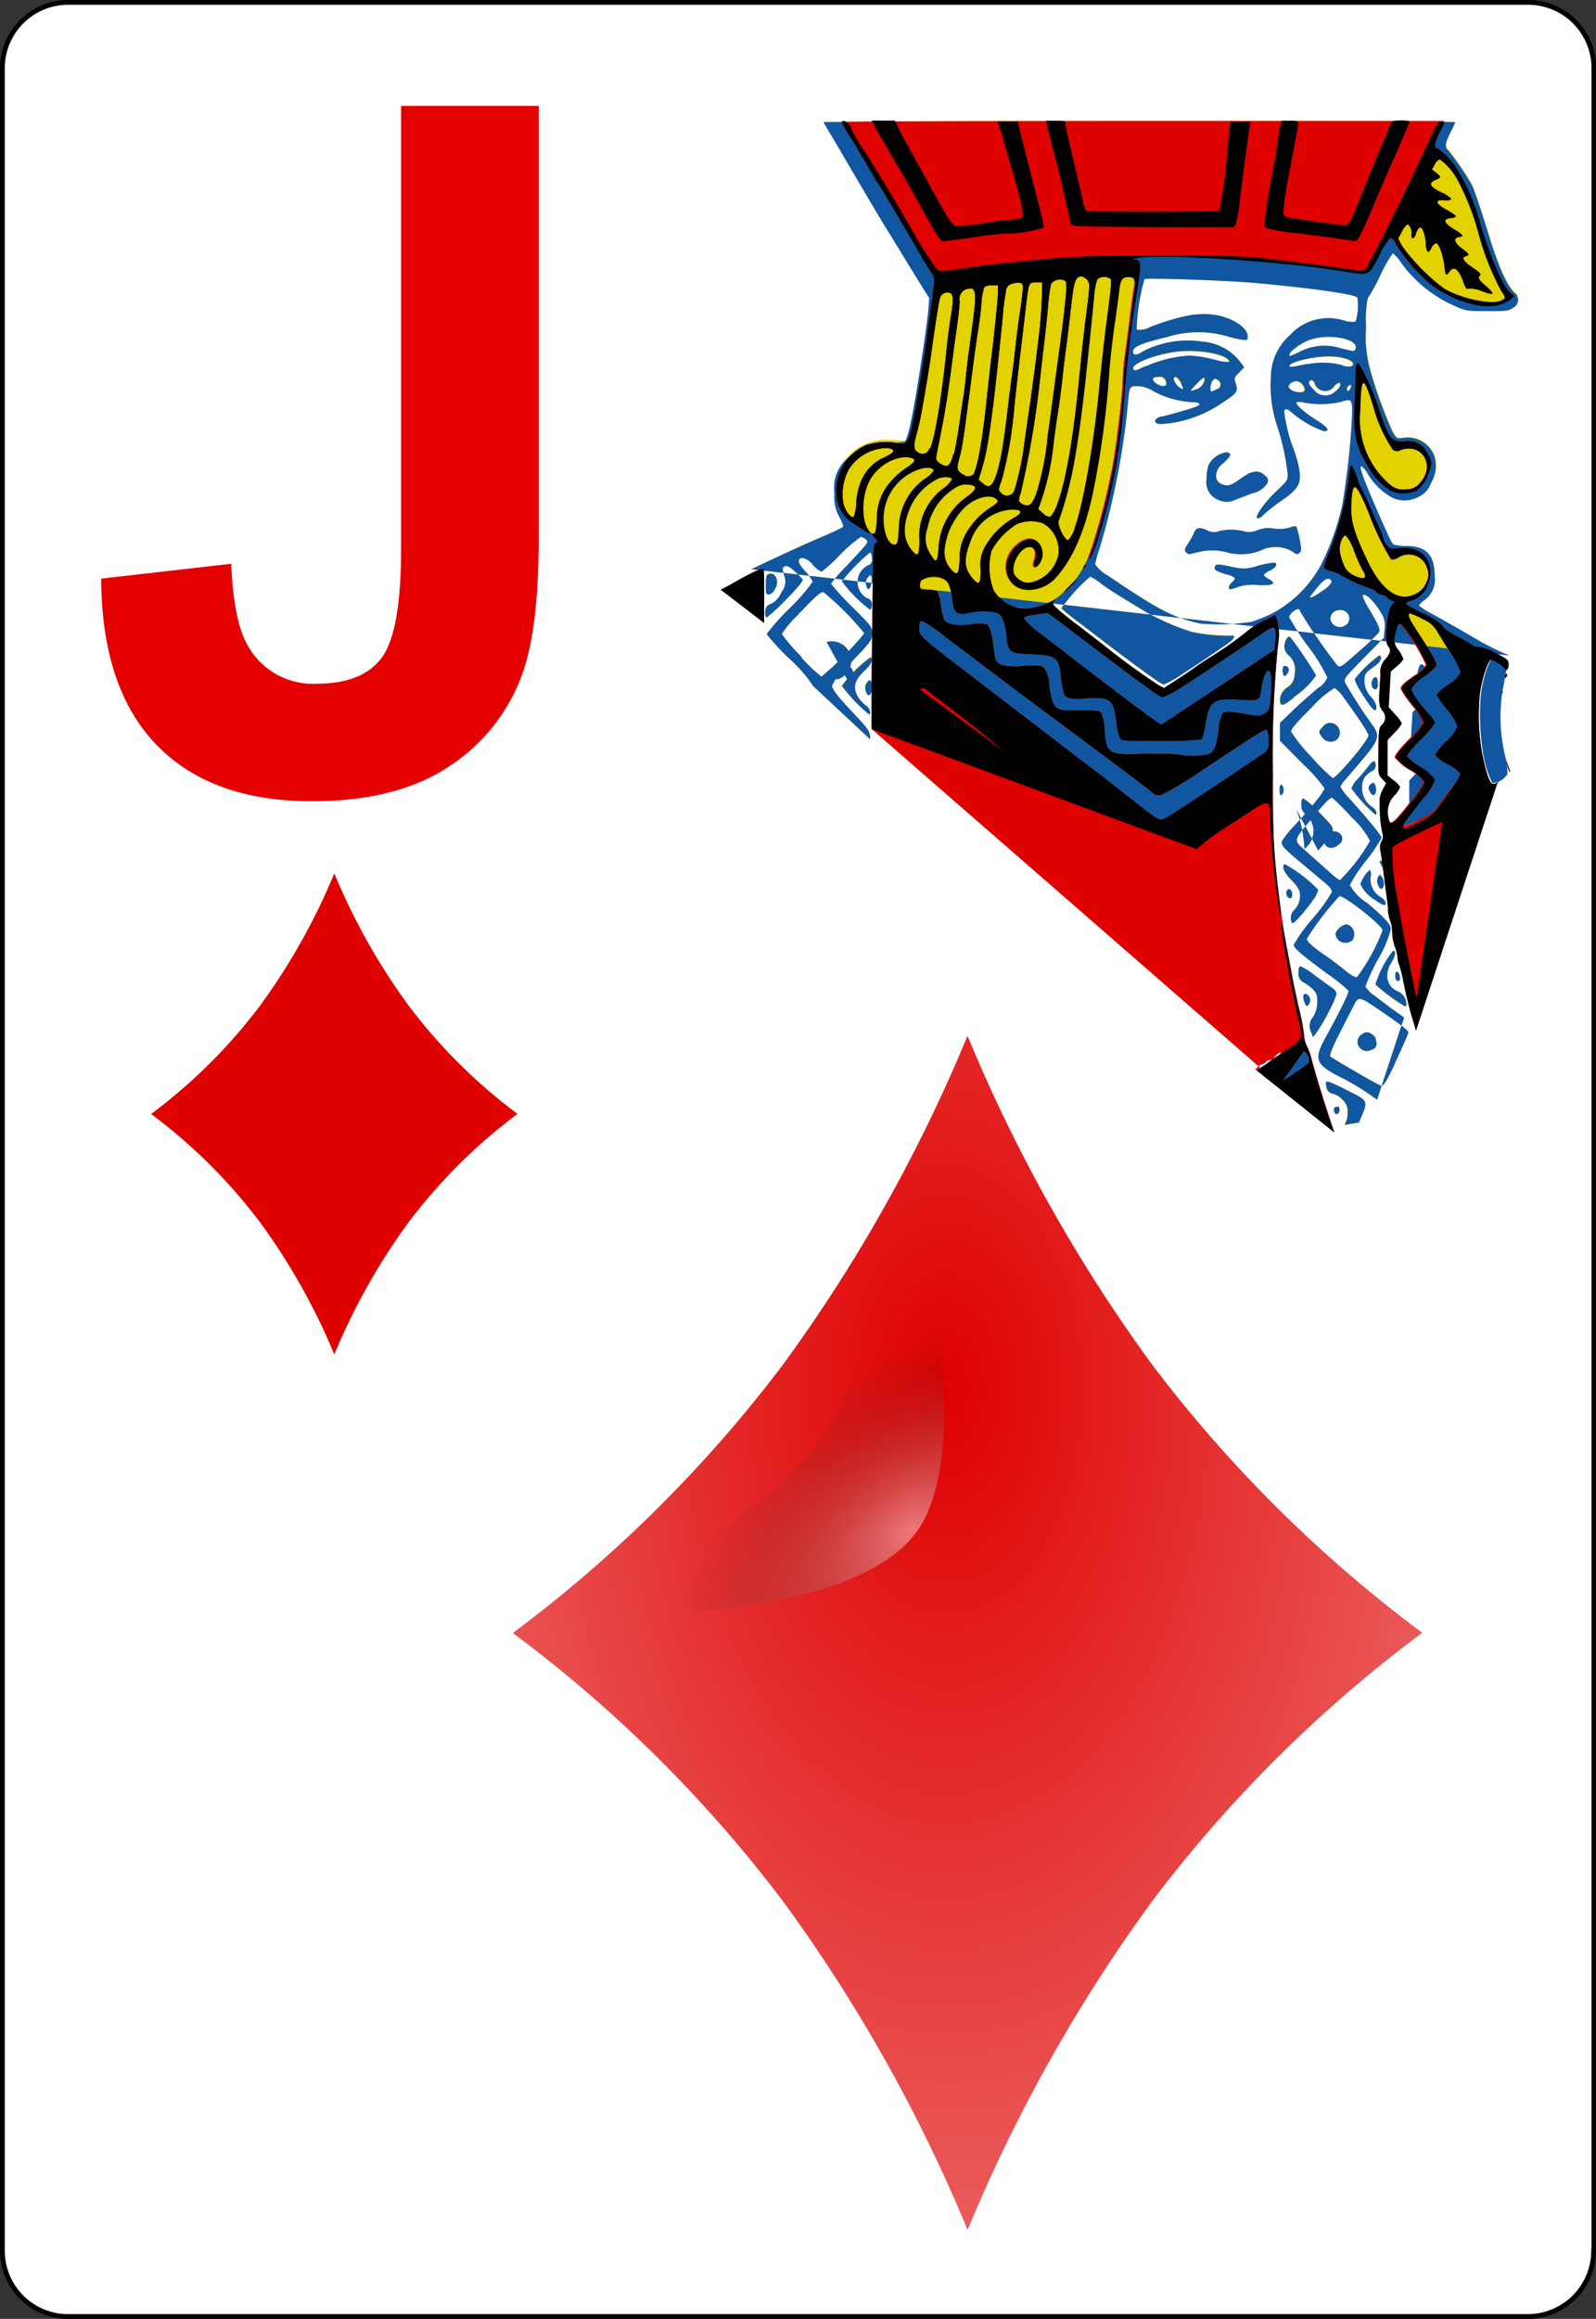 <svg id="big_frame" data-name="big frame" xmlns="http://www.w3.org/2000/svg" xmlns:xlink="http://www.w3.org/1999/xlink" viewBox="0 0 167.09 242.67"><rect x="0" y="0" width="167.09" height="242.67" fill="#333333" stroke="none"/><defs><style>.cls-1{fill:#fff;stroke:#000;stroke-width:0.5px;}.cls-2{fill:#df0000;}.cls-3{fill:url(#radial-gradient);}.cls-4{fill:url(#radial-gradient-2);}.cls-5{fill:#e50000;}.cls-6{fill:#e2d200;}.cls-7{fill:#1156a1;}</style><radialGradient id="radial-gradient" cx="-256.69" cy="551.13" r="8" gradientTransform="matrix(-6.68, 0.03, 0.05, 11.01, -1643.17, -5914.88)" gradientUnits="userSpaceOnUse"><stop offset="0" stop-color="#df0000"/><stop offset="1" stop-color="#df0000" stop-opacity="0.64"/></radialGradient><radialGradient id="radial-gradient-2" cx="1.24" cy="2007.44" r="81.9" gradientTransform="matrix(-0.26, 0.22, 0.13, 0.16, -165.11, -161.42)" gradientUnits="userSpaceOnUse"><stop offset="0" stop-color="#fff" stop-opacity="0.44"/><stop offset="1" stop-opacity="0"/></radialGradient></defs><title>JDD</title><g id="Layer_1"><path id="path5" class="cls-1" d="M166.84,235.55a6.89,6.89,0,0,1-6.87,6.87H7.11a6.88,6.88,0,0,1-6.86-6.87V7.12A6.89,6.89,0,0,1,7.11.25H160a6.89,6.89,0,0,1,6.87,6.87V235.55Z"/></g><g id="layer1-2-6"><path id="dl-6" class="cls-2" d="M42.78,105.24A66.69,66.69,0,0,1,35,91.4a66.69,66.69,0,0,1-7.78,13.85,56.71,56.71,0,0,1-11.4,11.33,56.61,56.61,0,0,1,11.4,11.33A66.64,66.64,0,0,1,35,141.74a66.64,66.64,0,0,1,7.78-13.84,56.61,56.61,0,0,1,11.4-11.33A56.71,56.71,0,0,1,42.78,105.24Z"/></g><g id="g3011"><g id="layer1-2"><path id="dl" class="cls-3" d="M120.59,142.77a165.55,165.55,0,0,1-19.3-34.37A165.55,165.55,0,0,1,82,142.77a140.77,140.77,0,0,1-28.31,28.12A140.51,140.51,0,0,1,82,199a165.43,165.43,0,0,1,19.3,34.36A165.43,165.43,0,0,1,120.59,199a140.51,140.51,0,0,1,28.31-28.13A140.77,140.77,0,0,1,120.59,142.77Z"/></g><g id="path3762-6"><path class="cls-4" d="M96.35,127.93s6,24.17-.57,32.62c-7.35,9.49-34.4,8.59-34.4,8.59s16.79-9.29,22.88-16.56C90.1,145.62,96.35,127.93,96.35,127.93Z"/></g></g><path class="cls-5" d="M42,11.08h14.4V56.4q0,8.89-1.56,13.67a19.36,19.36,0,0,1-7.62,10q-5.52,3.78-14.55,3.78-10.6,0-16.31-5.93T10.59,60.55L24.21,59q0.24,6.15,1.81,8.69a7.78,7.78,0,0,0,7.13,3.86q4.83,0,6.84-2.76t2-11.45V11.08Z"/><g id="g2987"><path id="path2995" class="cls-6" d="M78.67,59.57c1.37-.68,5.34-2.51,6.79-3.13,2.49-1.07,2.82-1.24,2.82-1.41a4.76,4.76,0,0,0-.42-1,6.73,6.73,0,0,1-.42-4,6.47,6.47,0,0,1,2-2.89,5.56,5.56,0,0,1,4-1.08l1.41,0.06,0.28-.91c0.46-1.51,1.91-10.4,2.1-12.89l0.09-1.18-2-3.22c-1.07-1.77-2.19-3.59-2.48-4.05s-1.45-2.4-2.58-4.32l-3-5.11c-0.53-.89-1-1.66-1-1.7s14.88-.08,33.06-0.08,33.06,0,33.06.09a10.06,10.06,0,0,1-.5,1.08c-0.56,1.12-.62,1.52-0.23,1.84a29.81,29.81,0,0,1,2.45,3.59c0.27,0.52.88,2.33,2,5.94q1.32,4.17,2.43,5.34a0.93,0.93,0,0,1-.09,1.62c-0.42.31-.69,0.35-2.66,0.34s-2.28,0-3.31-.48a13.78,13.78,0,0,1-5.71-4.53,4.49,4.49,0,0,0-.9-1.05,13.9,13.9,0,0,0-1.31,2.31,20.27,20.27,0,0,1-1.33,2.42,12.19,12.19,0,0,0-.17,3,13.22,13.22,0,0,0,.39,4.35,47.48,47.48,0,0,0,2.38,6.62c0.41,0.7.45,0.72,1.09,0.64a3,3,0,0,1,3.29,1.89,3.43,3.43,0,0,1-.37,2.86A2.42,2.42,0,0,1,148.5,52a3,3,0,0,1-2.88,0,6.82,6.82,0,0,1-2.41-2.38,2.75,2.75,0,0,0-.51-0.7c-0.52-.43-0.27.39,1,3.4,1.83,4.19,2,4.54,2.22,4.68a4.66,4.66,0,0,0,1.28.14c2.12,0,3,.95,3,3.14a2.63,2.63,0,0,1-1.08,2.53,2.08,2.08,0,0,0-.58.56,9.27,9.27,0,0,0,1.62,1c0.89,0.49,2.82,1.59,4.28,2.44A26.43,26.43,0,0,0,158,68.59m-11,37.89c-0.43-.3-1.06-0.76-1.42-1l-1.63-1.25a3,3,0,0,1-1-1,21.07,21.07,0,0,1,1.32-2.85,12.64,12.64,0,0,0,1.33-3.09c0-.43-0.19-0.7-1-1.5-0.57-.53-1.26-1.14-1.54-1.34a5.13,5.13,0,0,1-1.74-1.83,15.45,15.45,0,0,1,1.66-2.5,19.22,19.22,0,0,0,1.66-2.43c0-.24-1.26-1.78-3.44-4.21a5.44,5.44,0,0,1-.87-1.14,2.71,2.71,0,0,1,.55-0.79c0.3-.34,1.16-1.35,1.91-2.24,1.59-1.9,1.7-2.33.86-3.49a47.63,47.63,0,0,1-2.83-4.39c-0.15-.4,0-0.57,1.95-2.56l2.11-2.13,0.08-.91a2.42,2.42,0,0,0-.45-1.82c-0.69-1.2-1.84-2.19-1.84-1.58a9.23,9.23,0,0,0,.8,1.54c0.93,1.56,1,1.84.92,2.17a20.3,20.3,0,0,1-2.08,2c-1.91,1.7-2,1.76-2.31,1.48A58.79,58.79,0,0,1,136.12,64c0-.34-0.3-0.35-0.73,0a1.1,1.1,0,0,0-.43.58,27,27,0,0,0,2,3.08,18.56,18.56,0,0,1,2,3.22A2.15,2.15,0,0,1,138,72c-0.53.43-1.65,1.42-2.49,2.2L134,75.66v1.86l2.33,2.35a18,18,0,0,1,2.33,2.61c0,0.3-1,1.61-3,3.77A10.75,10.75,0,0,0,134.23,88c-0.14.45,0,.66,2.39,2.63l2.37,2a1.26,1.26,0,0,1,.46.7,17.2,17.2,0,0,1-2,2.77,17.66,17.66,0,0,0-2,2.76c0,0.38.76,1,3.45,3a19.14,19.14,0,0,1,2.27,1.8c0.09,0.21-.83,2.07-2.56,5.23-1,1.89-.82,2.49,1.33,3.63a26.72,26.72,0,0,1,4.23,2.57M142,112.2c-1.39-.8-2.62-1.54-2.72-1.64s0.12-.78.95-2.4l1.44-2.83c0.56-1.1.58-1.1,2.64,0.3,2.25,1.53,3.13,2.2,3.13,2.4s-0.5,1.25-1.11,2.6c-1,2.29-1.46,3-1.7,3C144.56,113.66,143.37,113,142,112.2Zm1.7-2.38a0.59,0.59,0,0,0,.38-0.78,0.9,0.9,0,0,0-.51-0.84,0.69,0.69,0,0,0-.91,0,0.92,0.92,0,0,0-.18,1.56A1,1,0,0,0,143.68,109.81Zm-3-8.37c-0.63-.5-1.44-1.11-1.81-1.36-1.28-.85-2.08-1.56-2.08-1.84a29.18,29.18,0,0,1,3.41-4.46c0.43-.14,4.45,3,4.53,3.56a20.13,20.13,0,0,1-2.65,4.87C141.88,102.32,141.52,102.13,140.67,101.44Zm0.84-3a1.08,1.08,0,0,0-.57-1.73,1.57,1.57,0,0,0-1.16,1A1.06,1.06,0,0,0,141.51,98.45ZM139,91.09c-0.62-.54-1.64-1.46-2.27-2-1.35-1.25-1.39-1,.58-3.4,1.35-1.64,1.9-2.21,2.15-2.21a23.32,23.32,0,0,1,2.06,2.07A8.65,8.65,0,0,1,143.43,88a19,19,0,0,1-3.16,4.12A7.28,7.28,0,0,1,139,91.09Zm1.21-2.74a0.71,0.71,0,0,0-.06-1.21,1,1,0,0,0-1.52.81C138.61,88.77,139.53,89,140.2,88.34Zm-2.93-9.16a16,16,0,0,1-2.11-2.62c0-.28.46-0.87,2.12-2.49A10.52,10.52,0,0,1,139.71,72a3.64,3.64,0,0,1,1,1.05c1.75,2.42,2.56,3.67,2.56,3.93,0,0.48-3.34,4.45-3.75,4.45A19.78,19.78,0,0,1,137.27,79.18ZM140,77.36a1,1,0,0,0-.11-1.47,0.93,0.93,0,0,0-1.38.15c-0.5.5-.5,0.59-0.06,1.15A1.06,1.06,0,0,0,140,77.36Zm2.26,40.12c1-2.38,1.14-2.16-1.43-3.46-2-1-2.15-1-2-.39a0.87,0.87,0,0,0,.79.87,1.85,1.85,0,0,1,.89.59,1.56,1.56,0,0,1,.56,1.37,2.37,2.37,0,0,1-.33,1.28m-0.53-1.55c0-.23,0-0.36-0.2-0.36-0.33,0-.46.23-0.33,0.57S140.18,116.63,140.25,116.19ZM139,106.11a10.69,10.69,0,0,0,.93-2.06,1,1,0,0,0-.46-0.62c-0.25-.16-1-0.73-1.76-1.26a7.34,7.34,0,0,0-1.54-1c-0.16,0-.23.21-0.23,0.66a1,1,0,0,0,.62,1.06c1.19,0.76,1.42,1.14,1.34,2.18a2.86,2.86,0,0,1-.44,1.41,1.42,1.42,0,0,0-.18,1.61l0.18,0.47,0.31-.37A22.76,22.76,0,0,0,139,106.11Zm-1.88-1.64c-0.18-.49-0.68-0.57-0.68-0.11a1.79,1.79,0,0,0,.19.71c0.18,0.33.2,0.34,0.4,0.06A0.69,0.69,0,0,0,137.13,104.47Zm10.12,0.65a1.45,1.45,0,0,0-.89-1.32c-1.16-.48-1.46-1.78-0.7-3,0.46-.74.54-1.25,0.19-1.25a10.56,10.56,0,0,0-1.84,3.52,19.78,19.78,0,0,0,3.1,2.29A0.2,0.2,0,0,0,147.25,105.12Zm-0.69-2.86c-0.07-.57-0.47-0.73-0.47-0.18s0.12,0.62.37,0.62A0.41,0.41,0,0,0,146.56,102.26Zm-9.19-7.91a2.72,2.72,0,0,0,.64-1.19,14.45,14.45,0,0,0-3.49-2.68c-0.39.15-.07,0.9,0.71,1.68a3.64,3.64,0,0,1,.83,1.15,2.12,2.12,0,0,1-.51,1.92,1.18,1.18,0,0,0-.29,1.4C135.38,96.76,136.2,95.88,137.37,94.35Zm7.69,0.1a1.16,1.16,0,0,0-.55-0.55,2.18,2.18,0,0,1-1-2.12,1,1,0,0,0-.07-0.71,3.22,3.22,0,0,0-1,1.5A3.85,3.85,0,0,0,144,94.21C144.76,94.77,145.14,94.86,145.06,94.45Zm-9.77-.79a0.69,0.69,0,0,0-.18-0.52c-0.28-.17-0.53.18-0.41,0.57S135.29,94.16,135.29,93.66Zm9.53-1.25c0-.71-0.3-1-0.54-0.53a0.88,0.88,0,0,0,0,.78C144.49,93.25,144.85,93.08,144.82,92.41Zm-53.71-15c0-.84-0.12-1-1.91-2.9-1.45-1.53-2.08-2.34-2.08-2.71a4.64,4.64,0,0,1,1.19-1.6c2.94-3.07,3-3.1,3-3.85s-0.08-.78-2.16-2.87A23.75,23.75,0,0,1,87,61.08a16.5,16.5,0,0,1,1.68-1.9c0.92-1,1.79-1.92,1.94-2.14,0.25-.37.24-0.41,0-0.62a1.17,1.17,0,0,0-.5-0.23A15.33,15.33,0,0,0,88,58a14.56,14.56,0,0,1-2,1.83,3.26,3.26,0,0,1-.93-0.75A1.82,1.82,0,0,0,84,58.38c-0.58.08-.47,0.59,0.32,1.43a3.22,3.22,0,0,1,.76,1.08,20.31,20.31,0,0,1-2.41,2.76,24.46,24.46,0,0,0-2.41,2.71A24.05,24.05,0,0,0,82.72,69a14.86,14.86,0,0,1,2.41,2.79m1,1.14-2.28-4.26a16.82,16.82,0,0,1-2-2.33,11.55,11.55,0,0,1,1.62-1.93c1.89-2,2.41-2.45,2.73-2.45a29.55,29.55,0,0,1,4.29,4.32A34.12,34.12,0,0,1,86,70.81,17.57,17.57,0,0,1,83.81,68.71Zm2.74-1.51a1.06,1.06,0,0,0,.36-1.33,1,1,0,0,0-1.69-.18,0.77,0.77,0,0,0,.08,1.2A1,1,0,0,0,86.55,67.19Zm57.85,23c0.05-.27,0-0.28-0.21-0.09s-0.36.57-.06,0.47A0.53,0.53,0,0,0,144.41,90.15Zm-8.68-5.43c2-2.33,2-2,.21-3.87a10.11,10.11,0,0,0-1.76-1.57c-0.14,0-.22.22-0.22,0.64a1.22,1.22,0,0,0,.44,1,2.29,2.29,0,0,1,.13,3.42,1.4,1.4,0,0,0-.46,1.62,0.39,0.39,0,0,0,.21.26A14.08,14.08,0,0,0,135.73,84.72ZM144.1,85a1.17,1.17,0,0,0-.5-0.59,2.35,2.35,0,0,1-1-2,1.75,1.75,0,0,1,1-1.69,0.7,0.7,0,0,0,.33-1c-0.12-.12-0.31,0-0.62.41s-0.76.94-1.16,1.39a2.56,2.56,0,0,0-.66,1A16.06,16.06,0,0,0,144,85.26,0.21,0.21,0,0,0,144.1,85Zm-9.72-2.34a0.61,0.61,0,0,0-.21-0.54c-0.14,0-.21.13-0.21,0.54s0.07,0.59.21,0.54A0.61,0.61,0,0,0,134.38,82.68Zm9.68,0.07a1.18,1.18,0,0,0-.12-0.65c-0.14-.22-0.2-0.21-0.45,0a0.5,0.5,0,0,0-.09.72C143.64,83.37,144,83.32,144.06,82.75Zm-53-8.28a1.14,1.14,0,0,0-.5-0.68,3.38,3.38,0,0,1-.85-1c-0.46-.91-0.25-1.65.77-2.6,0.7-.65.91-1.13,0.63-1.41a14,14,0,0,0-3,3,16.6,16.6,0,0,0,2.86,3A0.31,0.31,0,0,0,91.1,74.47Zm53-.54a2.12,2.12,0,0,0-.56-1,2.44,2.44,0,0,1-.61-2.33,2.67,2.67,0,0,1,.71-0.68,4.51,4.51,0,0,0,.75-0.62c0.26-.32.27-0.69,0-0.69A13.06,13.06,0,0,0,141.88,71c-0.1.19,0.16,0.73,0.89,1.87C143.76,74.4,144.1,74.67,144.1,73.93Zm-8.62-1a8.62,8.62,0,0,0,2.31-2.24,40.32,40.32,0,0,0-2.69-4c-0.22-.24-0.63.38-0.63,1a1.24,1.24,0,0,0,.39.84,2,2,0,0,1,.69,2,1.62,1.62,0,0,1-.76,1.41,1.59,1.59,0,0,0-.75,1.63C134.21,73.9,134.36,73.84,135.47,73Zm-44.23-.64a2.45,2.45,0,0,0,0-.79c-0.08-.32-0.15-0.37-0.33-0.23a1,1,0,0,0-.24,1.15C90.8,72.91,91.17,72.83,91.24,72.31Zm53-.73c0-.66-0.14-0.84-0.44-0.59a0.93,0.93,0,0,0-.11,1C144,72.31,144.26,72.1,144.26,71.58Zm-18.61-2.31a39,39,0,0,0,3.56-2.53,1,1,0,0,0-.78-0.19,19.35,19.35,0,0,1-3.87-.47,26.18,26.18,0,0,1-4.59-2l-2.34-1.43c-0.85-.52-2-1.25-2.45-1.62a4.66,4.66,0,0,0-1.07-.67,16.75,16.75,0,0,0-3,3.31c0.05,0.09,1,.89,2.21,1.78,5.35,4.1,8.22,6.2,8.49,6.2A34.71,34.71,0,0,0,125.65,69.27ZM134.92,70a0.44,0.44,0,0,0-.34-0.31c-0.22,0-.29.06-0.29,0.43a1.18,1.18,0,0,0,.12.6C134.58,70.87,135,70.29,134.92,70Zm6-4.58a0.88,0.88,0,0,0-.64-1.57,0.93,0.93,0,0,0-1,.91A1,1,0,0,0,140.9,65.4Zm-10-.31a16.75,16.75,0,0,0,2.29-.92,12.49,12.49,0,0,0,5.11-5.11,27.7,27.7,0,0,0,2.2-6.19,81.36,81.36,0,0,0,1-8.83c0.11-2.31.05-2.4-1.14-2a9.73,9.73,0,0,1-3.82.08,1.81,1.81,0,0,0-.8-0.06c-0.24.15,0.67,1,2,1.84s1.51,1.2.84,1.2a10.36,10.36,0,0,1-3.22-1.83c-0.63-.55-0.81-0.6-0.94-0.27a16.26,16.26,0,0,0,1,4,12.27,12.27,0,0,1,.55,1.95c0.29,1.58,0,2.16-1.75,3.37a21.72,21.72,0,0,0-1.94,1.5,0.84,0.84,0,0,1-.71.4c-0.18-.29.85-1.72,2.06-2.86s1.16-1.14,1.16-1.78a24.72,24.72,0,0,0-1.05-4.86,13.46,13.46,0,0,1-.71-5.27,5.9,5.9,0,0,1,2-4.4,5.44,5.44,0,0,1,5.59-1.55,2.85,2.85,0,0,0,1.28.14,5.71,5.71,0,0,0,.19-2.52c-0.24-.36-5-1-10.57-1.52-3.44-.29-11.55-0.57-11.72-0.4A21.27,21.27,0,0,0,119,34.5a2.22,2.22,0,0,0,1.45-.3c3.16-1.17,4.84-1.49,6.64-1.26s3.53,1.31,3.53,2.25c0,0.41,0,.44-0.62.36a15.46,15.46,0,0,1-1.78-.43,10.93,10.93,0,0,0-6,.14c-2.57.62-3.6,1-3.6,1.5s0.38,0.44,1.06,0a10.17,10.17,0,0,1,6.26-1,5.45,5.45,0,0,1,3.94,2.17l0.38,0.5-0.51.53c-0.58.6-.56,0.54-0.34,1.3s0,0.94-1.51,1.94a13,13,0,0,1-5.11,2.05c-1.49.2-1.85,0.16-1.85-.24a0.82,0.82,0,0,1,.71-0.42c1.14-.27,3-0.81,3.49-1,0.72-.27.53-0.51-0.42-0.51a9.69,9.69,0,0,1-4-1.16,3.22,3.22,0,0,0-1.64-.51c-0.85,0-.83,0-1,1.91a80,80,0,0,1-3,15.2,9.48,9.48,0,0,0-.43,1.53,3.93,3.93,0,0,0,1.37,1.21c5.38,3.64,6.78,4.36,9.68,5A23.09,23.09,0,0,0,130.93,65.09Zm-2.28-3.64a1,1,0,0,1,.33-0.52,1.06,1.06,0,0,0,.33-0.44,2,2,0,0,0-.87-0.39c-1.13-.33-1.36-0.49-1.23-0.82s0.33-.28,2.2.11a4,4,0,0,0,2.2-.18,12.39,12.39,0,0,1,1.69-.35c0.56,0,.38.47-0.33,0.83a1.77,1.77,0,0,0-.66.46,1.28,1.28,0,0,0,.51.41c0.89,0.51.54,0.71-1.12,0.65a4.9,4.9,0,0,0-2.12.21C128.8,61.73,128.65,61.74,128.65,61.45Zm-4.48-3.67c-0.18-.22-0.14-0.37.23-0.93a7.29,7.29,0,0,0,.6-1.08c0.22-.58.57-0.66,1.33-0.32a1.56,1.56,0,0,0,1.39.09,5.62,5.62,0,0,1,2.72.09,2.19,2.19,0,0,0,1.23-.17,3.19,3.19,0,0,1,1.73-.17,3.75,3.75,0,0,0,1.63-.1,1.27,1.27,0,0,1,.69-0.12,7.51,7.51,0,0,1,.34,1.31c0.22,1.06.22,1.25,0,1.45s-0.3.19-.74-0.13a3.47,3.47,0,0,0-3.14-.19,5.53,5.53,0,0,1-3.73.27,6.06,6.06,0,0,0-2.67-.09c-0.53.11-1.06,0.24-1.18,0.28A0.44,0.44,0,0,1,124.17,57.77Zm3.39-5.48a2,2,0,0,1-1.23-2.2,4.24,4.24,0,0,1,.24-1.53,2.58,2.58,0,0,1,1.91-1.27c0.51,0.16.43,0.38-.4,1.16a1.65,1.65,0,0,0-.74,1.18,0.91,0.91,0,0,0,.71,1.05c0.54,0.21.88,0.08,2-.73s1.85-.79,2.42-0.18a0.57,0.57,0,0,1,.15.87,2.34,2.34,0,0,1-1.47.94l-1.83.7A1.93,1.93,0,0,1,127.55,52.3ZM82.28,62.76c1.35-1.36,1.83-2,1.74-2.13a6.87,6.87,0,0,0-.86-0.87c-0.53-.48-0.78-0.6-1-0.49s-0.31.17-.05,1a1.64,1.64,0,0,1-.27,1.65,2.45,2.45,0,0,1-1.1,1.27,0.79,0.79,0,0,0-.62.88,0.71,0.71,0,0,0,.13.57A21.5,21.5,0,0,0,82.28,62.76Zm9,0.56a0.66,0.66,0,0,0-.55-0.74,1.94,1.94,0,0,1,.16-3.42,0.6,0.6,0,0,0,.39-0.74c0-.37-0.08-0.59-0.22-0.59a20,20,0,0,0-2.92,3,14.4,14.4,0,0,0,2.92,2.95C91.18,63.83,91.27,63.62,91.27,63.32Zm47.22-1.53c1-.72,1.14-1.16.52-1.25-0.31,0-.73.36-1.78,1.75C136.89,62.75,137.59,62.47,138.49,61.8Zm-57.33-.27c0.41-.83-0.05-1.74-0.75-1.47-0.21.08-.27,0.33-0.27,1.12,0,1,0,1,.37,1A1,1,0,0,0,81.17,61.53Zm10.07-.66c0-.52,0-0.69-0.19-0.69a1,1,0,0,0-.35,1.19C90.87,61.9,91.18,61.61,91.24,60.87ZM139.76,41c0.51-.43.68-0.9,0.33-0.9a1.1,1.1,0,0,0-.51.42,1.16,1.16,0,0,1-2-.36,0.43,0.43,0,0,0-.36-0.35c-0.4.13-.31,0.48,0.25,1A1.51,1.51,0,0,0,139.76,41Zm-3.22-.08a1,1,0,0,0-.81-1c-0.5,0-1,.39-0.87.65C135.13,41,136.34,41.23,136.54,40.9Zm-11.32-.15a1.3,1.3,0,0,0,.85-1.17c-0.07-.11-0.36.08-0.76,0.52C124.48,41,124.48,41,125.22,40.75Zm2.18,0a0.55,0.55,0,0,0,0-1c-0.24-.15-0.35-0.12-0.54.14s-0.32,1.09-.08,1.09A2.24,2.24,0,0,0,127.4,40.71Zm14-.21c0-.19,0-0.27-0.17-0.22a0.52,0.52,0,0,0-.28.37c0,0.19,0,.27.17,0.22A0.52,0.52,0,0,0,141.41,40.5Zm-17.79-.42c-0.33-.67-0.79-0.9-0.79-0.38a1.58,1.58,0,0,0,.92,1C123.89,40.74,123.85,40.52,123.63,40.08Zm-1.57.21a0.83,0.83,0,0,0-.07-0.5,0.6,0.6,0,0,0-.73-0.37c-0.39,0-.59.08-0.59,0.23C120.67,40.09,121.85,40.64,122.06,40.28Zm-2.22-1.95a13.49,13.49,0,0,1,4.58-1.15,11.92,11.92,0,0,1,2.53.39c1.53,0.4,2.08.36,1.46-.09-0.88-.64-3.65-1-5.68-0.65-2.19.33-4.42,1.29-4.12,1.76C118.75,38.83,119,38.78,119.83,38.34Zm17-.25a8.1,8.1,0,0,1,3.6.09,1.35,1.35,0,0,0,1.09.09c0.47-.47-0.83-1-2.43-1S135,37.87,135,38.3C135,38.46,135.22,38.43,136.79,38.09ZM136,36.85a5.65,5.65,0,0,1,4-.51c1.75,0.47,1.8.47,1.91,0.18,0.39-1-2.54-1.66-4.65-1-0.9.27-2.27,1.24-2.27,1.61C135,37.31,135,37.3,136,36.85Z"/><path id="path2993" class="cls-7" d="M78.67,59.57c1.37-.68,5.34-2.51,6.79-3.13,2.49-1.07,2.82-1.24,2.82-1.41a5.09,5.09,0,0,0-.45-1,4.23,4.23,0,0,1-.46-2.44,4,4,0,0,1,1.36-3.63,5.33,5.33,0,0,1,4.17-1.6,9.31,9.31,0,0,0,1.79-.14c0.39-.24.93-2.93,1.9-9.32,0.28-1.84.55-3.87,0.6-4.52l0.09-1.18-2-3.22c-1.07-1.77-2.19-3.59-2.48-4.05s-1.45-2.4-2.58-4.32l-3-5.11c-0.53-.89-1-1.66-1-1.7s14.88-.08,33.06-0.08,33.06,0,33.06.09a10.06,10.06,0,0,1-.5,1.08c-0.56,1.12-.62,1.52-0.23,1.84a29.81,29.81,0,0,1,2.45,3.59c0.27,0.52.88,2.33,2,5.94q1.32,4.17,2.43,5.34a0.93,0.93,0,0,1-.09,1.62c-0.42.31-.69,0.35-2.66,0.34s-2.28,0-3.31-.48a13.78,13.78,0,0,1-5.71-4.53,4.49,4.49,0,0,0-.9-1.05,13.9,13.9,0,0,0-1.31,2.31,20.27,20.27,0,0,1-1.33,2.42,12.19,12.19,0,0,0-.17,3,13.22,13.22,0,0,0,.39,4.35,47.48,47.48,0,0,0,2.38,6.62c0.41,0.7.45,0.72,1.09,0.64a3,3,0,0,1,3.29,1.89,3.43,3.43,0,0,1-.37,2.86A2.42,2.42,0,0,1,148.5,52a3,3,0,0,1-2.88,0,6.82,6.82,0,0,1-2.41-2.38,2.75,2.75,0,0,0-.51-0.7c-0.52-.43-0.27.39,1,3.4,1.83,4.19,2,4.54,2.22,4.68a4.66,4.66,0,0,0,1.28.14c2.12,0,3,.95,3,3.14a2.63,2.63,0,0,1-1.08,2.53,2.08,2.08,0,0,0-.58.56,9.27,9.27,0,0,0,1.62,1c0.89,0.49,2.82,1.59,4.28,2.44A26.43,26.43,0,0,0,158,68.59m-11,37.89c-0.43-.3-1.06-0.76-1.42-1l-1.63-1.25a3,3,0,0,1-1-1,21.07,21.07,0,0,1,1.32-2.85,12.64,12.64,0,0,0,1.33-3.09c0-.43-0.19-0.7-1-1.5-0.57-.53-1.26-1.14-1.54-1.34a5.13,5.13,0,0,1-1.74-1.83,15.45,15.45,0,0,1,1.66-2.5,19.22,19.22,0,0,0,1.66-2.43c0-.24-1.26-1.78-3.44-4.21a5.44,5.44,0,0,1-.87-1.14,2.71,2.71,0,0,1,.55-0.79c0.3-.34,1.16-1.35,1.91-2.24,1.59-1.9,1.7-2.33.86-3.49a47.63,47.63,0,0,1-2.83-4.39c-0.15-.4,0-0.57,1.95-2.56l2.11-2.13,0.08-.91a2.42,2.42,0,0,0-.45-1.82c-0.69-1.2-1.84-2.19-1.84-1.58a9.23,9.23,0,0,0,.8,1.54c0.93,1.56,1,1.84.92,2.17a20.3,20.3,0,0,1-2.08,2c-1.91,1.7-2,1.76-2.31,1.48A58.79,58.79,0,0,1,136.12,64c0-.34-0.3-0.35-0.73,0a1.1,1.1,0,0,0-.43.58,27,27,0,0,0,2,3.08,18.56,18.56,0,0,1,2,3.22A2.15,2.15,0,0,1,138,72c-0.53.43-1.65,1.42-2.49,2.2L134,75.66v1.86l2.33,2.35a18,18,0,0,1,2.33,2.61c0,0.3-1,1.61-3,3.77A10.75,10.75,0,0,0,134.23,88c-0.14.45,0,.66,2.39,2.63l2.37,2a1.26,1.26,0,0,1,.46.7,17.2,17.2,0,0,1-2,2.77,17.66,17.66,0,0,0-2,2.76c0,0.38.76,1,3.45,3a19.14,19.14,0,0,1,2.27,1.8c0.09,0.21-.83,2.07-2.56,5.23-1,1.89-.82,2.49,1.33,3.63a26.72,26.72,0,0,1,4.23,2.57M142,112.2c-1.39-.8-2.62-1.54-2.72-1.64s0.12-.78.95-2.4l1.44-2.83c0.56-1.1.58-1.1,2.64,0.3,2.25,1.53,3.13,2.2,3.13,2.4s-0.5,1.25-1.11,2.6c-1,2.29-1.46,3-1.7,3C144.56,113.66,143.37,113,142,112.2Zm1.7-2.38a0.59,0.59,0,0,0,.38-0.78,0.9,0.9,0,0,0-.51-0.84,0.69,0.69,0,0,0-.91,0,0.92,0.92,0,0,0-.18,1.56A1,1,0,0,0,143.68,109.81Zm-3-8.37c-0.63-.5-1.44-1.11-1.81-1.36-1.28-.85-2.08-1.56-2.08-1.84a29.18,29.18,0,0,1,3.41-4.46c0.43-.14,4.45,3,4.53,3.56a20.13,20.13,0,0,1-2.65,4.87C141.88,102.32,141.52,102.13,140.67,101.44Zm0.84-3a1.08,1.08,0,0,0-.57-1.73,1.57,1.57,0,0,0-1.16,1A1.06,1.06,0,0,0,141.51,98.45ZM139,91.09c-0.62-.54-1.64-1.46-2.27-2-1.35-1.25-1.39-1,.58-3.4,1.35-1.64,1.9-2.21,2.15-2.21a23.32,23.32,0,0,1,2.06,2.07A8.65,8.65,0,0,1,143.43,88a19,19,0,0,1-3.16,4.12A7.28,7.28,0,0,1,139,91.09Zm1.21-2.74a0.71,0.71,0,0,0-.06-1.21,1,1,0,0,0-1.52.81C138.61,88.77,139.53,89,140.2,88.34Zm-2.93-9.16a16,16,0,0,1-2.11-2.62c0-.28.46-0.87,2.12-2.49A10.52,10.52,0,0,1,139.71,72a3.64,3.64,0,0,1,1,1.05c1.75,2.42,2.56,3.67,2.56,3.93,0,0.48-3.34,4.45-3.75,4.45A19.78,19.78,0,0,1,137.27,79.18ZM140,77.36a1,1,0,0,0-.11-1.47,0.93,0.93,0,0,0-1.38.15c-0.5.5-.5,0.59-0.06,1.15A1.06,1.06,0,0,0,140,77.36ZM139.59,119m-5.25-5.94a22.68,22.68,0,0,0,2.69-1.86,1.28,1.28,0,0,0-.51-1.21m5.76,7.47c1-2.38,1.14-2.16-1.43-3.46-2-1-2.15-1-2-.39a0.87,0.87,0,0,0,.79.87,1.85,1.85,0,0,1,.89.59,1.56,1.56,0,0,1,.56,1.37,2.37,2.37,0,0,1-.33,1.28m-0.53-1.55c0-.23,0-0.36-0.2-0.36-0.33,0-.46.23-0.33,0.57S140.18,116.63,140.25,116.19Zm-7.61-5.11a0.38,0.38,0,0,0-.33.09,0.76,0.76,0,0,0-.33.26,0.38,0.38,0,0,0,.33-0.09A0.76,0.76,0,0,0,132.63,111.08Zm6.38-5a10.69,10.69,0,0,0,.93-2.06,1,1,0,0,0-.46-0.62c-0.25-.16-1-0.73-1.76-1.26a7.34,7.34,0,0,0-1.54-1c-0.16,0-.23.21-0.23,0.66a1,1,0,0,0,.62,1.06c1.19,0.76,1.42,1.14,1.34,2.18a2.86,2.86,0,0,1-.44,1.41,1.42,1.42,0,0,0-.18,1.61l0.18,0.47,0.31-.37A22.76,22.76,0,0,0,139,106.11Zm-1.88-1.64c-0.18-.49-0.68-0.57-0.68-0.11a1.79,1.79,0,0,0,.19.71c0.18,0.33.2,0.34,0.4,0.06A0.69,0.69,0,0,0,137.13,104.47Zm10.12,0.65a1.45,1.45,0,0,0-.89-1.32c-1.16-.48-1.46-1.78-0.7-3,0.46-.74.54-1.25,0.19-1.25a10.56,10.56,0,0,0-1.84,3.52,19.78,19.78,0,0,0,3.1,2.29A0.2,0.2,0,0,0,147.25,105.12Zm-0.69-2.86c-0.07-.57-0.47-0.73-0.47-0.18s0.12,0.62.37,0.62A0.41,0.41,0,0,0,146.56,102.26Zm-9.19-7.91a2.72,2.72,0,0,0,.64-1.19,14.45,14.45,0,0,0-3.49-2.68c-0.39.15-.07,0.9,0.71,1.68a3.64,3.64,0,0,1,.83,1.15,2.12,2.12,0,0,1-.51,1.92,1.18,1.18,0,0,0-.29,1.4C135.38,96.76,136.2,95.88,137.37,94.35Zm7.69,0.1a1.16,1.16,0,0,0-.55-0.55,2.18,2.18,0,0,1-1-2.12,1,1,0,0,0-.07-0.71,3.22,3.22,0,0,0-1,1.5A3.85,3.85,0,0,0,144,94.21C144.76,94.77,145.14,94.86,145.06,94.45Zm-9.77-.79a0.69,0.69,0,0,0-.18-0.52c-0.28-.17-0.53.18-0.41,0.57S135.29,94.16,135.29,93.66Zm9.6-1.1a1.18,1.18,0,0,0-.19-0.72c-0.23-.31-0.24-0.31-0.42,0a0.88,0.88,0,0,0,0,.79C144.46,93.18,144.82,93.12,144.89,92.56ZM91.1,77.36c0-.84-0.12-1-1.91-2.9-1.45-1.53-2.08-2.34-2.08-2.71a4.64,4.64,0,0,1,1.19-1.6c2.94-3.07,3-3.1,3-3.85s-0.08-.78-2.16-2.87A23.75,23.75,0,0,1,87,61.08a16.5,16.5,0,0,1,1.68-1.9c0.92-1,1.79-1.92,1.94-2.14,0.25-.37.24-0.41,0-0.62a1.17,1.17,0,0,0-.5-0.23A15.33,15.33,0,0,0,88,58a14.56,14.56,0,0,1-2,1.83,3.26,3.26,0,0,1-.93-0.75A1.82,1.82,0,0,0,84,58.38c-0.58.08-.47,0.59,0.32,1.43a3.22,3.22,0,0,1,.76,1.08,20.31,20.31,0,0,1-2.41,2.76,24.46,24.46,0,0,0-2.41,2.71A24.05,24.05,0,0,0,82.72,69a14.86,14.86,0,0,1,2.41,2.79m1,1.14-2.28-4.26a16.82,16.82,0,0,1-2-2.33,11.55,11.55,0,0,1,1.62-1.93c1.89-2,2.41-2.45,2.73-2.45a29.55,29.55,0,0,1,4.29,4.32A34.12,34.12,0,0,1,86,70.81,17.57,17.57,0,0,1,83.81,68.71Zm2.74-1.51a1.06,1.06,0,0,0,.36-1.33,1,1,0,0,0-1.69-.18,0.77,0.77,0,0,0,.08,1.2A1,1,0,0,0,86.55,67.19Zm57.85,23c0.05-.27,0-0.28-0.21-0.09s-0.36.57-.06,0.47A0.53,0.53,0,0,0,144.41,90.15Zm4.28-4.42a8.3,8.3,0,0,0,1.59-.87c0.06-.1.68-0.95,1.37-1.88A10.91,10.91,0,0,0,152.9,81a4.06,4.06,0,0,0-1.32-1,4.2,4.2,0,0,1-1.33-1,6.08,6.08,0,0,1,1.16-1.44A4.19,4.19,0,0,0,152.57,76a6.14,6.14,0,0,0-1.08-1.75,9.55,9.55,0,0,1-1.08-1.56,5.55,5.55,0,0,1,1.25-1.1,3.13,3.13,0,0,0,1.25-1.24,8.82,8.82,0,0,0-1-1.95c-0.58-.89-1.22-1.94-1.44-2.32a3.07,3.07,0,0,0-1.51-1.29,7.4,7.4,0,0,0-1.3-.59c-0.35,0-.18.49,0.52,1.57,2.13,3.27,2.34,3.66,2.16,4A8.91,8.91,0,0,1,149,70.85a4.2,4.2,0,0,0-1.21,1.22c0,0.34.69,1.43,1.82,2.68a2.89,2.89,0,0,1,.64.91,10.21,10.21,0,0,1-1.51,1.74,7.2,7.2,0,0,0-1.44,1.74,7.68,7.68,0,0,0,1.47,1.17,4.39,4.39,0,0,1,1.46,1.29A5.15,5.15,0,0,1,149,83.56a15.92,15.92,0,0,0-2,2.76C146.92,86.52,147.22,86.41,148.68,85.73Zm-13-1c2-2.33,2-2,.21-3.87a10.11,10.11,0,0,0-1.76-1.57c-0.14,0-.22.22-0.22,0.64a1.22,1.22,0,0,0,.44,1,2.29,2.29,0,0,1,.13,3.42,1.4,1.4,0,0,0-.46,1.62,0.39,0.39,0,0,0,.21.26A14.08,14.08,0,0,0,135.73,84.72Zm11.87-.63a12.73,12.73,0,0,0,1.56-2.28,4.24,4.24,0,0,0-1.49-1.28,5.75,5.75,0,0,1-1.55-1.3c0-.21.43-0.81,1.45-1.85a8.35,8.35,0,0,0,1.51-1.82,8.12,8.12,0,0,0-1.16-1.8,11,11,0,0,1-1.16-1.69c0-.34.29-0.62,1.43-1.41a3.53,3.53,0,0,0,1.2-1.12,18.46,18.46,0,0,0-2.58-4.16c-0.38-.3-0.5-0.15-0.71.88a1.6,1.6,0,0,0,.32,1.71,4.58,4.58,0,0,1,.51.95,2.58,2.58,0,0,1-.66.73l-0.66.58-0.11,1.86-0.11,1.86,0.69,0.78a4.09,4.09,0,0,1,.69.93,4.27,4.27,0,0,1-.75.95l-0.75.8v3.69l0.66,0.53a2.34,2.34,0,0,1,.66.69,2.79,2.79,0,0,1-.49.77,2.47,2.47,0,0,0-.77,2.24c0.18,1.2.51,1,2.27-1.24h0Zm-25.38,1.39C122.78,85.2,130.66,80,132,79a1.3,1.3,0,0,0,.79-1.55,2.28,2.28,0,0,0-.16-1.07c-0.18-.11-0.93.36-6.57,4.1a38.93,38.93,0,0,1-4.5,2.73,1.13,1.13,0,0,1-1.08-.4c-0.31-.27-4.79-3.64-10-7.5S100.2,67.57,99,66.69A17.14,17.14,0,0,0,96.58,65c-0.28,0-.32,0-0.32.69,0,0.92-.34.62,7.47,6.6l5.56,4.26L113.78,80c1.37,1,3.31,2.55,4.32,3.34C121.57,86.07,121.32,85.95,122.22,85.49ZM144.1,85a1.17,1.17,0,0,0-.5-0.59,2.35,2.35,0,0,1-1-2,1.75,1.75,0,0,1,1-1.69,0.7,0.7,0,0,0,.33-1c-0.12-.12-0.31,0-0.62.41s-0.76.94-1.16,1.39a2.56,2.56,0,0,0-.66,1A16.06,16.06,0,0,0,144,85.26,0.21,0.21,0,0,0,144.1,85Zm-9.72-2.34a0.61,0.61,0,0,0-.21-0.54c-0.14,0-.21.13-0.21,0.54s0.07,0.59.21,0.54A0.61,0.61,0,0,0,134.38,82.68Zm9.68,0.07a1.18,1.18,0,0,0-.12-0.65c-0.14-.22-0.2-0.21-0.45,0a0.5,0.5,0,0,0-.09.72C143.64,83.37,144,83.32,144.06,82.75ZM157.82,81a8,8,0,0,0-.27-2,17.54,17.54,0,0,1-.26-6.61l0.37-2c0.08-.45,0-0.56-0.58-1a1.84,1.84,0,0,0-.87-0.4c-0.33.11-1,2.14-1.17,3.7a24.15,24.15,0,0,0,.19,5.85,11,11,0,0,0,1,3.41A2,2,0,0,0,157.82,81Zm-31.38-2.06c0.66-.23.89-0.76,1.14-2.63a4.29,4.29,0,0,1,.43-1.7c0.32-.2.86-0.18,2.45,0.1,1.31,0.23,1.44.23,1.91-.05s0.52-.39.64-1.53c0.17-1.61.09-2.85-.17-2.94s-0.63.78-.78,1.87c-0.18,1.27-.22,1.29-2.24,1.17-2.83-.17-3.19.09-3.6,2.5a7.28,7.28,0,0,1-.4,1.64,31.92,31.92,0,0,1-4.23.17c-3.51,0-4.12,0-4.32-.24a5.21,5.21,0,0,1-.4-1.73c-0.27-2.35-.66-2.68-3-2.49-1.65.13-2.22,0-2.46-.41a8.32,8.32,0,0,1-.33-1.73c-0.25-2.23-.41-2.35-3.33-2.49-2.11-.1-2.23-0.2-2.4-2-0.13-1.31-.41-2-0.91-2.3a6.57,6.57,0,0,0-3,0c-1.24.27-1.59,0-1.75-1.38-0.17-1.53-.43-2.05-1.15-2.29a2.5,2.5,0,0,0-2.09.25,0.9,0.9,0,0,0-.13.61c0,0.34.15,0.38,0.83,0.38a2,2,0,0,1,1,.17,4.56,4.56,0,0,1,.34,1.38,7.37,7.37,0,0,0,.34,1.53c0.28,0.53,1.25.71,2.82,0.52a4.7,4.7,0,0,1,1.68,0c0.29,0.16.55,1.1,0.72,2.61,0.13,1.16.21,1.34,0.73,1.6a5.63,5.63,0,0,0,2.36.14c1.91-.09,1.92-0.08,2.26.34a3.16,3.16,0,0,1,.45,1.61,7.75,7.75,0,0,0,.33,1.71c0.4,1,.6,1,2.86,1,2,0,2.05,0,2.29.34a5.21,5.21,0,0,1,.33,1.74c0.15,2.43.42,2.6,4,2.46a28,28,0,0,1,3.61.06A8.32,8.32,0,0,0,126.44,78.94Zm1.12-7.06L133.42,68l0.09-.92c0.16-1.55-.06-1.71-1.23-0.86-1,.72-6.67,4.5-8.66,5.76a9,9,0,0,1-1.91,1c-0.29,0-1.47-.86-8.65-6.29l-3.37-2.55-0.78.11c-1.38.19-1.69,0.28-1.69,0.5a9.49,9.49,0,0,0,1.79,1.6c4.86,3.76,6.35,4.9,9.25,7.09,1.73,1.3,3.21,2.37,3.3,2.37S124.34,74,127.56,71.88ZM91.1,74.47a1.14,1.14,0,0,0-.5-0.68,3.38,3.38,0,0,1-.85-1c-0.46-.91-0.25-1.65.77-2.6,0.7-.65.91-1.13,0.63-1.41a14,14,0,0,0-3,3,16.6,16.6,0,0,0,2.86,3A0.31,0.31,0,0,0,91.1,74.47Zm53-.54a2.12,2.12,0,0,0-.56-1,2.44,2.44,0,0,1-.61-2.33,2.67,2.67,0,0,1,.71-0.68,4.51,4.51,0,0,0,.75-0.62c0.26-.32.27-0.69,0-0.69A13.06,13.06,0,0,0,141.88,71c-0.1.19,0.16,0.73,0.89,1.87C143.76,74.4,144.1,74.67,144.1,73.93Zm-8.62-1a8.62,8.62,0,0,0,2.31-2.24,40.32,40.32,0,0,0-2.69-4c-0.22-.24-0.63.38-0.63,1a1.24,1.24,0,0,0,.39.84,2,2,0,0,1,.69,2,1.62,1.62,0,0,1-.76,1.41,1.59,1.59,0,0,0-.75,1.63C134.21,73.9,134.36,73.84,135.47,73Zm-44.23-.64a2.45,2.45,0,0,0,0-.79c-0.08-.32-0.15-0.37-0.33-0.23a1,1,0,0,0-.24,1.15C90.8,72.91,91.17,72.83,91.24,72.31Zm53-.73c0-.66-0.14-0.84-0.44-0.59a0.93,0.93,0,0,0-.11,1C144,72.31,144.26,72.1,144.26,71.58ZM124,70.4c1.83-1.19,3.28-2.17,4.65-3.13,0.65-.45.73-0.89,0.14-0.73a19.45,19.45,0,0,1-4-.4A26,26,0,0,1,120,64.06l-2.34-1.42c-0.85-.52-2-1.25-2.45-1.62a4.66,4.66,0,0,0-1.07-.67,16.75,16.75,0,0,0-3,3.31c0.05,0.09,1,.89,2.21,1.78,5.37,4.12,8.22,6.2,8.49,6.2A11.74,11.74,0,0,0,124,70.4ZM134.92,70a0.44,0.44,0,0,0-.34-0.31c-0.22,0-.29.06-0.29,0.43a1.18,1.18,0,0,0,.12.6C134.58,70.87,135,70.29,134.92,70Zm6-4.58a0.88,0.88,0,0,0-.64-1.57,0.93,0.93,0,0,0-1,.91A1,1,0,0,0,140.9,65.4Zm-10-.31a16.75,16.75,0,0,0,2.29-.92,12.49,12.49,0,0,0,5.11-5.11,27.7,27.7,0,0,0,2.2-6.19,81.36,81.36,0,0,0,1-8.83c0.11-2.31.05-2.4-1.14-2a9.73,9.73,0,0,1-3.82.08,1.81,1.81,0,0,0-.8-0.06c-0.24.15,0.67,1,2,1.84s1.51,1.2.84,1.2a10.36,10.36,0,0,1-3.22-1.83c-0.63-.55-0.81-0.6-0.94-0.27a16.26,16.26,0,0,0,1,4,12.27,12.27,0,0,1,.55,1.95c0.29,1.58,0,2.16-1.75,3.37a21.72,21.72,0,0,0-1.94,1.5,0.84,0.84,0,0,1-.71.4c-0.18-.29.85-1.72,2.06-2.86s1.16-1.14,1.16-1.78a24.72,24.72,0,0,0-1.05-4.86,13.46,13.46,0,0,1-.71-5.27,5.9,5.9,0,0,1,2-4.4,5.44,5.44,0,0,1,5.59-1.55,2.85,2.85,0,0,0,1.28.14,5.71,5.71,0,0,0,.19-2.52c-0.24-.36-5-1-10.57-1.52-3.44-.29-11.55-0.57-11.72-0.4A21.27,21.27,0,0,0,119,34.5a2.22,2.22,0,0,0,1.45-.3c3.16-1.17,4.84-1.49,6.64-1.26s3.53,1.31,3.53,2.25c0,0.41,0,.44-0.62.36a15.46,15.46,0,0,1-1.78-.43,10.93,10.93,0,0,0-6,.14c-2.57.62-3.6,1-3.6,1.5s0.38,0.44,1.06,0a10.17,10.17,0,0,1,6.26-1,5.45,5.45,0,0,1,3.94,2.17l0.38,0.5-0.51.53c-0.58.6-.56,0.54-0.34,1.3s0,0.94-1.51,1.94a13,13,0,0,1-5.11,2.05c-1.49.2-1.85,0.16-1.85-.24a0.82,0.82,0,0,1,.71-0.42c1.14-.27,3-0.81,3.49-1,0.72-.27.53-0.51-0.42-0.51a9.69,9.69,0,0,1-4-1.16,3.22,3.22,0,0,0-1.64-.51c-0.85,0-.83,0-1,1.91a80,80,0,0,1-3,15.2,9.48,9.48,0,0,0-.43,1.53,3.93,3.93,0,0,0,1.37,1.21c5.38,3.64,6.78,4.36,9.68,5A23.09,23.09,0,0,0,130.93,65.09Zm-2.28-3.64a1,1,0,0,1,.33-0.52,1.06,1.06,0,0,0,.33-0.44,2,2,0,0,0-.87-0.39c-1.13-.33-1.36-0.49-1.23-0.82s0.33-.28,2.2.11a4,4,0,0,0,2.2-.18,12.39,12.39,0,0,1,1.69-.35c0.56,0,.38.47-0.33,0.83a1.77,1.77,0,0,0-.66.46,1.28,1.28,0,0,0,.51.41c0.89,0.51.54,0.71-1.12,0.65a4.9,4.9,0,0,0-2.12.21C128.8,61.73,128.65,61.74,128.65,61.45Zm-4.48-3.67c-0.18-.22-0.14-0.37.23-0.93a7.29,7.29,0,0,0,.6-1.08c0.22-.58.57-0.66,1.33-0.32a1.56,1.56,0,0,0,1.39.09,5.62,5.62,0,0,1,2.72.09,2.19,2.19,0,0,0,1.23-.17,3.19,3.19,0,0,1,1.73-.17,3.75,3.75,0,0,0,1.63-.1,1.27,1.27,0,0,1,.69-0.12,7.51,7.51,0,0,1,.34,1.31c0.22,1.06.22,1.25,0,1.45s-0.3.19-.74-0.13a3.47,3.47,0,0,0-3.14-.19,5.53,5.53,0,0,1-3.73.27,6.06,6.06,0,0,0-2.67-.09c-0.53.11-1.06,0.24-1.18,0.28A0.44,0.44,0,0,1,124.17,57.77Zm3.39-5.48a2,2,0,0,1-1.23-2.2,4.24,4.24,0,0,1,.24-1.53,2.58,2.58,0,0,1,1.91-1.27c0.51,0.16.43,0.38-.4,1.16a1.65,1.65,0,0,0-.74,1.18,0.91,0.91,0,0,0,.71,1.05c0.54,0.21.88,0.08,2-.73s1.85-.79,2.42-0.18a0.57,0.57,0,0,1,.15.87,2.34,2.34,0,0,1-1.47.94l-1.83.7A1.93,1.93,0,0,1,127.55,52.3ZM82.28,62.76c1.35-1.36,1.83-2,1.74-2.13a6.87,6.87,0,0,0-.86-0.87c-0.53-.48-0.78-0.6-1-0.49s-0.31.17-.05,1a1.64,1.64,0,0,1-.27,1.65,2.45,2.45,0,0,1-1.1,1.27,0.79,0.79,0,0,0-.62.88,0.71,0.71,0,0,0,.13.57A21.5,21.5,0,0,0,82.28,62.76Zm9,0.56a0.66,0.66,0,0,0-.55-0.74,1.94,1.94,0,0,1,.16-3.42,0.6,0.6,0,0,0,.39-0.74c0-.37-0.08-0.59-0.22-0.59a20,20,0,0,0-2.92,3,14.4,14.4,0,0,0,2.92,2.95C91.18,63.83,91.27,63.62,91.27,63.32Zm18,0a5.87,5.87,0,0,0,2.07-1.36A9.5,9.5,0,0,0,114,58.12a67.06,67.06,0,0,0,2.54-9.7c0.43-2.56,1-7.46,1-8.71a25.38,25.38,0,0,1,.24-2.66c0.13-.94.36-2.71,0.51-3.93s0.33-2.57.41-3c0.17-.89,0-1.18-0.64-1.18s-0.87.22-1,1.59c-0.09.72-.26,2-0.39,2.89-0.32,2.14-.56,4.28-0.67,6a95.28,95.28,0,0,1-1.75,12.46c-0.87,3.85-2.11,6.63-3.75,8.45a3.83,3.83,0,0,1-2.93,1.35c-2.37,0-3.12-2.95-1.19-4.65,1-.9,2-0.88,2.5.07a1.81,1.81,0,0,1-.28,2c-0.46.41-.59,0.2-0.34-0.56s0-1.35-.59-1.35c-0.9,0-1.89,1.68-1.63,2.75A1.86,1.86,0,0,0,107.64,61a3.74,3.74,0,0,0,3.16-2.92,3.25,3.25,0,0,0-1.6-3.31,3.69,3.69,0,0,0-2.73.07,7.54,7.54,0,0,0-2.66,2.78,6.77,6.77,0,0,0,.21,4.14C104.89,63.44,107.1,64.09,109.27,63.3Zm29.23-1.5c1-.72,1.14-1.16.52-1.25-0.31,0-.73.36-1.78,1.75C136.89,62.75,137.59,62.47,138.49,61.8Zm10,0.22a2.13,2.13,0,0,0,.87-1.12,1.56,1.56,0,0,0,.05-1.44,2,2,0,0,0-3-1.12,1.21,1.21,0,0,1-.77.21,27,27,0,0,1-2.27-4.68c-0.69-1.76-1.27-2.88-1.52-2.89s-0.37.79-.39,2.23,0.4,2.79,1.73,5.55C144.76,62,146.61,63.17,148.48,62Zm-67.31-.48c0.41-.83-0.05-1.74-0.75-1.47-0.21.08-.27,0.33-0.27,1.12,0,1,0,1,.37,1A1,1,0,0,0,81.17,61.53Zm10.07-.66c0-.52,0-0.69-0.19-0.69a1,1,0,0,0-.35,1.19C90.87,61.9,91.18,61.61,91.24,60.87Zm11.42-1.32a3.77,3.77,0,0,1,.56-2.51,8,8,0,0,1,3-2.9c0.95-.54.77-0.87-0.42-0.82a4.78,4.78,0,0,0-4.16,3.17c-0.78,2-.74,2.92.15,4C102.54,61.33,102.67,61.19,102.66,59.55Zm40.27,0.74a1.3,1.3,0,0,0-.24-0.55,17.22,17.22,0,0,1-.9-2,5.07,5.07,0,0,0-.9-1.7c-0.29-.06-0.64.7-0.66,1.42a4.78,4.78,0,0,0,.37,1.44,2,2,0,0,0,1,1.25C142.28,60.54,142.93,60.6,142.93,60.3Zm-42.46-1.82a5,5,0,0,1,.5-2.35,7.87,7.87,0,0,1,2.71-3c0.74-.48.87-0.62,0.71-0.82-0.64-.77-2.53-0.23-3.68,1.06a7.41,7.41,0,0,0-1.84,4.13,2.7,2.7,0,0,0,.76,2.16C100.24,60.31,100.41,60.06,100.47,58.48Zm-2.32-.17a13.6,13.6,0,0,0,.14-1.37,7,7,0,0,1,3-5q1.68-1.23-.2-1.24c-0.62,0-1,.2-2,1a6.33,6.33,0,0,0-2,3.55,3,3,0,0,0,.45,2.94C97.85,58.78,98.05,58.8,98.15,58.31Zm-1.9-1.75a6.2,6.2,0,0,1,2.55-5.47,3.07,3.07,0,0,0,.86-0.91c0-.31-1-0.35-1.54-0.06a6.23,6.23,0,0,0-2.68,2.63c-0.93,1.9-1,3.55-.08,4.71C96.08,58.39,96.25,58.23,96.25,56.55Zm-2.15-1.2a6.48,6.48,0,0,1,2.73-5.26,2.82,2.82,0,0,0,.91-0.84c0-.36-0.81-0.43-1.59-0.13a5.43,5.43,0,0,0-3.59,4.26c-0.3,1.8.33,3.76,1.16,3.6C94,56.94,94,56.64,94.11,55.36Zm18.44-.21c0.85-2.32,2-8.77,2.56-14.74,0.27-2.7.5-4.83,0.73-6.56,0.48-3.68.55-4.4,0.46-4.64a1.16,1.16,0,0,0-1.42,0,7,7,0,0,0-.34,1.87c-0.09.9-.27,2.73-0.41,4.05l-0.43,4.07c-0.4,3.8-.89,7.35-1.35,9.72a38.73,38.73,0,0,1-1.5,5.54c-0.22.4,0.62,2.14,1,2.06A3.23,3.23,0,0,0,112.55,55.15Zm-20.73-.88a5.63,5.63,0,0,1,1.43-3.87A8.3,8.3,0,0,1,94.82,49a2.68,2.68,0,0,0,.92-0.79c0-.49-1.47-0.47-2.52,0a4.94,4.94,0,0,0-2.78,4c-0.27,1.72.24,3.61,1,3.61C91.68,55.86,91.73,55.62,91.82,54.27Zm-2.2-1.58c0.17-2.38,1.13-4,2.91-4.81,1.18-.56,1.29-0.87.33-1a4.8,4.8,0,0,0-4,2.22,5.45,5.45,0,0,0-.58,3.56c0.19,0.78.76,1.55,1.07,1.45A3.62,3.62,0,0,0,89.63,52.69Zm20.9,0.47c1-2.34,1.86-7.33,2.51-14.16,0.19-2,.49-4.7.67-6s0.32-2.6.32-2.94a1,1,0,0,0-.82-1.14c-0.61,0-.79.52-1.08,3.16-0.16,1.42-.38,3.32-0.51,4.24s-0.31,2.45-.41,3.41-0.3,2.42-.43,3.24-0.36,2.39-.49,3.49a27.11,27.11,0,0,1-1.19,5.65l-0.41,1.16,0.5,0.45a1.09,1.09,0,0,0,.74.36A2.35,2.35,0,0,0,110.53,53.15Zm-2.08-1.36a29.87,29.87,0,0,0,1.17-5.48c0-.37.19-1.52,0.33-2.57,0.23-1.73.35-2.66,0.91-6.81,0.72-5.3.9-7.29,0.69-7.54a1.18,1.18,0,0,0-1.51.29,17.3,17.3,0,0,0-.32,2.35c-0.1,1.1-.29,2.93-0.43,4.07s-0.32,2.79-.42,3.65a99.15,99.15,0,0,1-2,11.77c-0.26.85-.26,0.9,0,1.12C107.65,53.13,108,52.94,108.44,51.79Zm-2.26-.45A30.23,30.23,0,0,0,107.29,46c0.16-1.1.39-2.7,0.52-3.57,0.27-1.8.85-6.26,1.06-8.22,0.08-.73.17-2.08,0.2-3l0.05-1.66h-0.66c-0.76,0-.76,0-1.08,2.74-0.1.87-.33,2.81-0.51,4.32s-0.48,4.09-.66,5.73a42.73,42.73,0,0,1-1.35,7.95c-0.35.92-.35,1-0.06,1.28A0.8,0.8,0,0,0,106.18,51.34Zm42.5-.84c1.63-1.78.23-4.18-2-3.44a0.76,0.76,0,0,1-.85,0,15.06,15.06,0,0,1-2.08-4.62c-1-3.27-1.28-3.18-1.34.4a9,9,0,0,0,3.17,7.92,2.06,2.06,0,0,0,1.67.43A1.66,1.66,0,0,0,148.68,50.5ZM104,50.42c0.6-1.17,1-3.34,1.51-7.68,0.13-1.14.31-2.56,0.4-3.16s0.25-1.9.36-2.91,0.33-2.83.51-4,0.32-2.39.32-2.6c0-.48-0.32-0.61-1.05-0.4a0.88,0.88,0,0,0-.75.95,18.66,18.66,0,0,0-.27,1.95c-0.05.64-.28,2.88-0.51,5-0.73,6.88-1.14,9.59-1.74,11.55l-0.33,1.08,0.43,0.37C103.39,51,103.67,51,104,50.42Zm-2.13-.71c0.47-.76,1-3.67,1.48-8.38,0.15-1.37.37-3.39,0.51-4.49,0.3-2.5.56-5.06,0.62-6.15l0-.83-0.63,0a1.6,1.6,0,0,0-.8.18,6.83,6.83,0,0,0-.31,1.81c-0.08.9-.23,2.09-0.33,2.64s-0.4,2.68-.66,4.73c-0.89,6.8-1,7.61-1.31,8.71s-0.27,1.36.4,1.73A0.8,0.8,0,0,0,101.82,49.7Zm-2-2.19c0.15-.57.42-2.13,0.61-3.45s0.37-2.56.41-2.74,0.14-1,.23-1.91,0.31-2.7.51-4.07c0.67-4.84.64-5.35-.33-5.12a1.07,1.07,0,0,0-.83,1.27c0,0.36-.11,1.41-0.24,2.34s-0.36,2.54-.49,3.59c-0.52,4-.79,5.63-1.26,8-0.27,1.32-.49,2.49-0.49,2.6a1.2,1.2,0,0,0,.53.53C99.19,49,99.48,48.77,99.81,47.51Zm-2.52-.56c0.49-.83,1.27-5.53,1.79-10.78,0.09-.91.28-2.36,0.43-3.21,0.3-1.8.23-2.35-.31-2.35a0.77,0.77,0,0,0-.84.54c-0.11.31-.44,2.36-0.87,5.43-0.24,1.73-.51,3.42-1,6.16-0.13.78-.37,1.87-0.52,2.41-0.42,1.48-.4,1.93.09,2.18A0.74,0.74,0,0,0,97.29,46.95Zm42.48-6c0.51-.43.68-0.9,0.33-0.9a1.1,1.1,0,0,0-.51.42,1.16,1.16,0,0,1-2-.36,0.43,0.43,0,0,0-.36-0.35c-0.4.13-.31,0.48,0.25,1A1.51,1.51,0,0,0,139.76,41Zm-3.22-.08a1,1,0,0,0-.81-1c-0.5,0-1,.39-0.87.65C135.13,41,136.34,41.23,136.54,40.9Zm-11.32-.15a1.3,1.3,0,0,0,.85-1.17c-0.07-.11-0.36.08-0.76,0.52C124.48,41,124.48,41,125.22,40.75Zm2.18,0a0.55,0.55,0,0,0,0-1c-0.24-.15-0.35-0.12-0.54.14s-0.32,1.09-.08,1.09A2.24,2.24,0,0,0,127.4,40.71Zm14-.21c0-.19,0-0.27-0.17-0.22a0.52,0.52,0,0,0-.28.37c0,0.19,0,.27.17,0.22A0.52,0.52,0,0,0,141.41,40.5Zm-17.79-.42c-0.33-.67-0.79-0.9-0.79-0.38a1.58,1.58,0,0,0,.92,1C123.89,40.74,123.85,40.52,123.63,40.08Zm-1.57.21a0.83,0.83,0,0,0-.07-0.5,0.6,0.6,0,0,0-.73-0.37c-0.39,0-.59.08-0.59,0.23C120.67,40.09,121.85,40.64,122.06,40.28Zm-2.22-1.95a13.49,13.49,0,0,1,4.58-1.15,11.92,11.92,0,0,1,2.53.39c1.53,0.4,2.08.36,1.46-.09-0.88-.64-3.65-1-5.68-0.65-2.19.33-4.42,1.29-4.12,1.76C118.75,38.83,119,38.78,119.83,38.34Zm17-.25a8.1,8.1,0,0,1,3.6.09,1.35,1.35,0,0,0,1.09.09c0.47-.47-0.83-1-2.43-1S135,37.87,135,38.3C135,38.46,135.22,38.43,136.79,38.09ZM136,36.85a5.65,5.65,0,0,1,4-.51c1.75,0.47,1.8.47,1.91,0.18,0.39-1-2.54-1.66-4.65-1-0.9.27-2.27,1.24-2.27,1.61C135,37.31,135,37.3,136,36.85Zm21.32-5.47c0.3-.22.29-0.26-0.2-1a28.2,28.2,0,0,1-2.29-5.75,26.4,26.4,0,0,0-2.25-5.81,6.4,6.4,0,0,0-1.88-2.16,1.1,1.1,0,0,0-.51.53l-0.31.53,0.44,0.35c0.56,0.44.55,0.5-.06,0.75-0.79.33-.62,0.7,0.58,1.29a3.12,3.12,0,0,1,1.08.7,0.8,0.8,0,0,1-.7.13c-1.09-.07-1,0.35.19,1a4.26,4.26,0,0,1,1,.69,0.77,0.77,0,0,1-.53.17c-0.88.09-.78,0.52,0.28,1.16s1.11,0.76.55,0.84-0.53.57,0.27,1.16,0.9,0.73.43,0.85-0.25.52,0.77,1.21c0.78,0.52.88,0.64,0.69,0.86s-0.08.38,0.69,1.07c1,0.89.87,1-.52,0.48a2.91,2.91,0,0,0-1.23-.24c-0.31.08-.4,0-0.63-0.7-0.45-1.31-1-1.74-1.47-1.06-0.32.51-.4,0.41-0.52-0.65s-0.56-2.34-.87-2.34a0.94,0.94,0,0,0-.5.52c-0.21.4-.3,0.47-0.42,0.29a1.73,1.73,0,0,1-.15-0.73c0-.78-0.33-1.74-0.58-1.74a0.83,0.83,0,0,0-.42.58c-0.22.66-.5,0.77-0.5,0.21a1.17,1.17,0,0,0-.39-1.12,1.73,1.73,0,0,0-.6.75l-0.41.75,0.41,0.79a20.74,20.74,0,0,0,4.4,4.45C153.06,31.32,156.48,32,157.3,31.38Z"/><path id="path2991" class="cls-2" d="M91.25,76.29c0-1.23,0-2.39,0-2.57s0-4,.08-8.54c0.06-7.45.09-8.22,0.34-8.36s0.24-.19-0.1-0.55-0.31-.4-0.12-0.4,0.27-.32.36-1.59a5.63,5.63,0,0,1,1.43-3.87A8.3,8.3,0,0,1,94.82,49c1-.64,1.15-0.94.51-1.1-1.39-.35-3.51.84-4.31,2.43s-0.87,4-.13,5.1c0.39,0.6.13,0.49-1.35-.54a3.68,3.68,0,0,1-1.92-2.65,5.25,5.25,0,0,1,3-5.64,6.7,6.7,0,0,1,3.21-.26c1.38,0.31,1.36.36,2.64-7.31,0.27-1.6.57-3.66,0.66-4.4,0-.27.14-1.1,0.24-1.83,0.54-3.88.54-3.74,0.12-4.3-0.21-.28-0.74-1.15-1.18-1.93s-1.07-1.86-1.41-2.41-1-1.74-1.57-2.66S92.23,19.63,92,19.31s-0.76-1.25-1.25-2.08S89.5,15.1,89,14.31a15.45,15.45,0,0,1-.89-1.54c0-.06,14.2-0.11,31.55-0.11h31.55l-0.58,1.12c-0.55,1.06-.62,1.7-0.19,1.7a7.22,7.22,0,0,1,2.09,2.28,21.6,21.6,0,0,1,2.38,5.7c1.19,3.8,2.36,6.47,3.11,7.1l0.44,0.37-0.39.33a4.16,4.16,0,0,1-1.22.58c-1.84.55-5.27-.55-7.42-2.37a17.88,17.88,0,0,1-3.38-4,1,1,0,0,0-.58-0.66,7.4,7.4,0,0,0-1.18,1.88c-1.12,2.17-.94,2.1-4,1.6-6.2-1-18.3-1.8-21.19-1.37-0.55.08-.8,0.16-0.56,0.17,0.9,0,.91.23,0.24,4.34-0.53,3.23-.91,6.61-1.26,11.13-0.1,1.32-.3,3.08-0.43,3.9s-0.31,1.91-.38,2.41c-0.18,1.21-1.06,4.87-1.51,6.31l-0.4,1.33c-0.29,1-1,2.46-.82,1.66a5.3,5.3,0,0,1,.34-0.86,79.21,79.21,0,0,0,2.22-8.9c0.43-2.56,1-7.46,1-8.71a25.38,25.38,0,0,1,.24-2.66c0.13-.94.36-2.71,0.51-3.93s0.33-2.57.41-3c0.17-.89,0-1.18-0.64-1.18s-0.87.22-1,1.59c-0.09.72-.26,2-0.39,2.89-0.32,2.14-.56,4.28-0.67,6a95.28,95.28,0,0,1-1.75,12.46c-0.87,3.85-2.11,6.63-3.75,8.45a3.83,3.83,0,0,1-2.93,1.35c-2.37,0-3.12-2.95-1.19-4.65,1-.9,2-0.88,2.5.07a1.81,1.81,0,0,1-.28,2c-0.46.41-.59,0.2-0.34-0.56s0-1.35-.59-1.35c-0.9,0-1.89,1.68-1.63,2.75A1.86,1.86,0,0,0,107.64,61a3.74,3.74,0,0,0,3.16-2.92,3.25,3.25,0,0,0-1.6-3.31,3.69,3.69,0,0,0-2.73.07,7.54,7.54,0,0,0-2.66,2.78,6.77,6.77,0,0,0,.21,4.14,3.91,3.91,0,0,0,3.53,1.9,6.76,6.76,0,0,0,2.83-.89c0.22-.17.22-0.16,0,0.12s-0.19.36,0.34,0.83C111,64,112,64.81,112.93,65.49l2.59,2a70.61,70.61,0,0,0,5.79,4.22L121.86,72l1.36-.88c0.75-.48,1.62-1.07,1.94-1.31s1.1-.76,1.74-1.15a36.14,36.14,0,0,0,3.89-2.78,9,9,0,0,1,1.68-1l1.06-.5,0.22,0.7a5.79,5.79,0,0,1,.05,2.36,117.83,117.83,0,0,0-.54,13.79c0,3.75.09,7.6,0.19,8.55,0.28,3,.82,7,1.19,8.89,0.19,1,.49,2.57.66,3.49s0.51,2.52.76,3.57a20.79,20.79,0,0,1,.48,2.57,3.3,3.3,0,0,0,.3,1.19,6.27,6.27,0,0,1,.44,1.16c0.42,1.67,1.74,5.92,2.44,7.87M75.46,61.71c0.15-.06.88-0.45,1.61-0.87,1.61-.92,2.71-1.42,2.84-1.29S80,62.14,80,65.19M139.59,119m-5.25-5.94a22.68,22.68,0,0,0,2.69-1.86,1.28,1.28,0,0,0-.51-1.21m-4.16,1.48a4.79,4.79,0,0,0,.78-0.58,2.63,2.63,0,0,0-1.36.68C131.09,112.17,131.43,112.11,132.36,111.49Zm1.69-1.15c0.19-.31-0.2-0.17-0.51.19s-0.31.36,0,.17A1.48,1.48,0,0,0,134,110.34ZM122.22,85.49C122.78,85.2,130.66,80,132,79a1.3,1.3,0,0,0,.79-1.55,2.28,2.28,0,0,0-.16-1.07c-0.18-.11-0.93.36-6.57,4.1a38.93,38.93,0,0,1-4.5,2.73,1.13,1.13,0,0,1-1.08-.4c-0.31-.27-4.79-3.64-10-7.5S100.2,67.57,99,66.69A17.14,17.14,0,0,0,96.58,65c-0.28,0-.32,0-0.32.69,0,0.92-.34.62,7.47,6.6l5.56,4.26L113.78,80c1.37,1,3.31,2.55,4.32,3.34C121.57,86.07,121.32,85.95,122.22,85.49Zm4.22-6.55c0.66-.23.89-0.76,1.14-2.63a4.29,4.29,0,0,1,.43-1.7c0.32-.2.86-0.18,2.45,0.1,1.31,0.23,1.44.23,1.91-.05s0.52-.39.64-1.53c0.17-1.61.09-2.85-.17-2.94s-0.63.78-.78,1.87c-0.18,1.27-.22,1.29-2.24,1.17-2.83-.17-3.19.09-3.6,2.5a7.28,7.28,0,0,1-.4,1.64,31.92,31.92,0,0,1-4.23.17c-3.51,0-4.12,0-4.32-.24a5.21,5.21,0,0,1-.4-1.73c-0.27-2.35-.66-2.68-3-2.49-1.65.13-2.22,0-2.46-.41a8.32,8.32,0,0,1-.33-1.73c-0.25-2.23-.41-2.35-3.33-2.49-2.11-.1-2.23-0.2-2.4-2-0.13-1.31-.41-2-0.91-2.3a6.57,6.57,0,0,0-3,0c-1.24.27-1.59,0-1.75-1.38-0.17-1.53-.43-2.05-1.15-2.29a2.5,2.5,0,0,0-2.09.25,0.9,0.9,0,0,0-.13.61c0,0.34.15,0.38,0.83,0.38a2,2,0,0,1,1,.17,4.56,4.56,0,0,1,.34,1.38,7.37,7.37,0,0,0,.34,1.53c0.28,0.53,1.25.71,2.82,0.52a4.7,4.7,0,0,1,1.68,0c0.29,0.16.55,1.1,0.72,2.61,0.13,1.16.21,1.34,0.73,1.6a5.63,5.63,0,0,0,2.36.14c1.91-.09,1.92-0.08,2.26.34a3.16,3.16,0,0,1,.45,1.61,7.75,7.75,0,0,0,.33,1.71c0.4,1,.6,1,2.86,1,2,0,2.05,0,2.29.34a5.21,5.21,0,0,1,.33,1.74c0.15,2.43.42,2.6,4,2.46a28,28,0,0,1,3.61.06A8.32,8.32,0,0,0,126.44,78.94Zm1.12-7.06L133.42,68l0.09-.92c0.16-1.55-.06-1.71-1.23-0.86-1,.72-6.67,4.5-8.66,5.76a9,9,0,0,1-1.91,1c-0.29,0-1.47-.86-8.65-6.29l-3.37-2.55-0.78.11c-1.38.19-1.69,0.28-1.69,0.5a9.49,9.49,0,0,0,1.79,1.6c4.86,3.76,6.35,4.9,9.25,7.09,1.73,1.3,3.21,2.37,3.3,2.37S124.34,74,127.56,71.88Zm-24.9-12.33a3.77,3.77,0,0,1,.56-2.51,8,8,0,0,1,3-2.9c0.95-.54.77-0.87-0.42-0.82a4.78,4.78,0,0,0-4.16,3.17c-0.78,2-.74,2.92.15,4C102.54,61.33,102.67,61.19,102.66,59.55Zm-2.19-1.08a5,5,0,0,1,.5-2.35,7.87,7.87,0,0,1,2.71-3c0.74-.48.87-0.62,0.71-0.82-0.64-.77-2.53-0.23-3.68,1.06a7.41,7.41,0,0,0-1.84,4.13,2.7,2.7,0,0,0,.76,2.16C100.24,60.31,100.41,60.06,100.47,58.48Zm-2.32-.17a13.6,13.6,0,0,0,.14-1.37,7,7,0,0,1,3-5q1.68-1.23-.2-1.24c-0.62,0-1,.2-2,1a6.33,6.33,0,0,0-2,3.55,3,3,0,0,0,.45,2.94C97.85,58.78,98.05,58.8,98.15,58.31Zm-1.9-1.75a6.2,6.2,0,0,1,2.55-5.47,3.07,3.07,0,0,0,.86-0.91c0-.31-1-0.35-1.54-0.06a6.23,6.23,0,0,0-2.68,2.63c-0.93,1.9-1,3.55-.08,4.71C96.08,58.39,96.25,58.23,96.25,56.55Zm-2.15-1.2a6.48,6.48,0,0,1,2.73-5.26,2.82,2.82,0,0,0,.91-0.84c0-.36-0.81-0.43-1.59-0.13a5.43,5.43,0,0,0-3.59,4.26c-0.3,1.8.33,3.76,1.16,3.6C94,56.94,94,56.64,94.11,55.36Zm18.44-.21c0.85-2.32,2-8.77,2.56-14.74,0.27-2.7.5-4.83,0.73-6.56,0.48-3.68.55-4.4,0.46-4.64a1.16,1.16,0,0,0-1.42,0,7,7,0,0,0-.34,1.87c-0.09.9-.27,2.73-0.41,4.05l-0.43,4.07c-0.4,3.8-.89,7.35-1.35,9.72a38.73,38.73,0,0,1-1.5,5.54c-0.22.4,0.62,2.14,1,2.06A3.23,3.23,0,0,0,112.55,55.15ZM89.63,52.69c0.17-2.38,1.13-4,2.91-4.81,1.18-.56,1.29-0.87.33-1a4.8,4.8,0,0,0-4,2.22,5.45,5.45,0,0,0-.58,3.56c0.19,0.78.76,1.55,1.07,1.45A3.62,3.62,0,0,0,89.63,52.69Zm20.9,0.47c1-2.34,1.86-7.33,2.51-14.16,0.19-2,.49-4.7.67-6s0.32-2.6.32-2.94a1,1,0,0,0-.82-1.14c-0.61,0-.79.52-1.08,3.16-0.16,1.42-.38,3.32-0.51,4.24s-0.31,2.45-.41,3.41-0.3,2.42-.43,3.24-0.36,2.39-.49,3.49a27.11,27.11,0,0,1-1.19,5.65l-0.41,1.16,0.5,0.45a1.09,1.09,0,0,0,.74.36A2.35,2.35,0,0,0,110.53,53.15Zm-2.08-1.36a29.87,29.87,0,0,0,1.17-5.48c0-.37.19-1.52,0.33-2.57,0.23-1.73.35-2.66,0.91-6.81,0.72-5.3.9-7.29,0.69-7.54a1.18,1.18,0,0,0-1.51.29,17.3,17.3,0,0,0-.32,2.35c-0.1,1.1-.29,2.93-0.43,4.07s-0.32,2.79-.42,3.65a99.15,99.15,0,0,1-2,11.77c-0.26.85-.26,0.9,0,1.12C107.65,53.13,108,52.94,108.44,51.79Zm-2.26-.45A30.23,30.23,0,0,0,107.29,46c0.16-1.1.39-2.7,0.52-3.57,0.27-1.8.85-6.26,1.06-8.22,0.08-.73.17-2.08,0.2-3l0.05-1.66h-0.66c-0.76,0-.76,0-1.08,2.74-0.1.87-.33,2.81-0.51,4.32s-0.48,4.09-.66,5.73a42.73,42.73,0,0,1-1.35,7.95c-0.35.92-.35,1-0.06,1.28A0.8,0.8,0,0,0,106.18,51.34ZM104,50.42c0.6-1.17,1-3.34,1.51-7.68,0.13-1.14.31-2.56,0.4-3.16s0.25-1.9.36-2.91,0.33-2.83.51-4,0.32-2.39.32-2.6c0-.48-0.32-0.61-1.05-0.4a0.88,0.88,0,0,0-.75.95,18.66,18.66,0,0,0-.27,1.95c-0.05.64-.28,2.88-0.51,5-0.73,6.88-1.14,9.59-1.74,11.55l-0.33,1.08,0.43,0.37C103.39,51,103.67,51,104,50.42Zm-2.13-.71c0.47-.76,1-3.67,1.48-8.38,0.15-1.37.37-3.39,0.51-4.49,0.3-2.5.56-5.06,0.62-6.15l0-.83-0.63,0a1.6,1.6,0,0,0-.8.18,6.83,6.83,0,0,0-.31,1.81c-0.08.9-.23,2.09-0.33,2.64s-0.4,2.68-.66,4.73c-0.89,6.8-1,7.61-1.31,8.71s-0.27,1.36.4,1.73A0.8,0.8,0,0,0,101.82,49.7Zm-2-2.19c0.15-.57.42-2.13,0.61-3.45s0.37-2.56.41-2.74,0.14-1,.23-1.91,0.31-2.7.51-4.07c0.67-4.84.64-5.35-.33-5.12a1.07,1.07,0,0,0-.83,1.27c0,0.36-.11,1.41-0.24,2.34s-0.36,2.54-.49,3.59c-0.52,4-.79,5.63-1.26,8-0.27,1.32-.49,2.49-0.49,2.6a1.2,1.2,0,0,0,.53.53C99.19,49,99.48,48.77,99.81,47.51Zm-2.52-.56c0.49-.83,1.27-5.53,1.79-10.78,0.09-.91.28-2.36,0.43-3.21,0.3-1.8.23-2.35-.31-2.35a0.77,0.77,0,0,0-.84.54c-0.11.31-.44,2.36-0.87,5.43-0.24,1.73-.51,3.42-1,6.16-0.13.78-.37,1.87-0.52,2.41-0.42,1.48-.4,1.93.09,2.18A0.74,0.74,0,0,0,97.29,46.95Zm60-15.57c0.3-.22.29-0.26-0.2-1a28.2,28.2,0,0,1-2.29-5.75,26.4,26.4,0,0,0-2.25-5.81,6.4,6.4,0,0,0-1.88-2.16,1.1,1.1,0,0,0-.51.53l-0.31.53,0.44,0.35c0.56,0.44.55,0.5-.06,0.75-0.79.33-.62,0.7,0.58,1.29a3.12,3.12,0,0,1,1.08.7,0.8,0.8,0,0,1-.7.13c-1.09-.07-1,0.35.19,1a4.26,4.26,0,0,1,1,.69,0.77,0.77,0,0,1-.53.17c-0.88.09-.78,0.52,0.28,1.16s1.11,0.76.55,0.84-0.53.57,0.27,1.16,0.9,0.73.43,0.85-0.25.52,0.77,1.21c0.78,0.52.88,0.64,0.69,0.86s-0.08.38,0.69,1.07c1,0.89.87,1-.52,0.48a2.91,2.91,0,0,0-1.23-.24c-0.31.08-.4,0-0.63-0.7-0.45-1.31-1-1.74-1.47-1.06-0.32.51-.4,0.41-0.52-0.65s-0.56-2.34-.87-2.34a0.94,0.94,0,0,0-.5.52c-0.21.4-.3,0.47-0.42,0.29a1.73,1.73,0,0,1-.15-0.73c0-.78-0.33-1.74-0.58-1.74a0.83,0.83,0,0,0-.42.58c-0.22.66-.5,0.77-0.5,0.21a1.17,1.17,0,0,0-.39-1.12,1.73,1.73,0,0,0-.6.75l-0.41.75,0.41,0.79a20.74,20.74,0,0,0,4.4,4.45C153.06,31.32,156.48,32,157.3,31.38Zm-9.11,76.47c-0.14-.5-0.32-1.14-0.41-1.41-0.23-.7-0.69-2.63-0.94-3.9a11.33,11.33,0,0,0-.4-1.55,3,3,0,0,1-.19-0.91A4.21,4.21,0,0,0,146,99a5.34,5.34,0,0,1-.25-1.46,3.22,3.22,0,0,0-.19-1.14,3.64,3.64,0,0,1-.24-1.11c0-.42-0.13-1.33-0.22-2s-0.24-1.85-.33-2.59-0.22-1.53-.27-1.77a1.42,1.42,0,0,1,.14-0.9,1,1,0,0,0,.08-0.89,11.37,11.37,0,0,1-.25-2.08c-0.08-1.5-.05-1.74.28-2.39l0.37-.72-0.42-.44c-0.41-.43-0.42-0.48-0.39-2.87s0.06-2.46.4-2.83a1,1,0,0,0,0-1.45c-0.32-.46-0.38-0.91-0.27-2.24,0-.37.07-1.09,0.08-1.61a1.86,1.86,0,0,1,.52-1.52c0.55-.63.62-1,0.25-1.43s-0.06-3.74.44-4.27c0.28-.3.31-0.39,0.11-0.39a1,1,0,0,1-.55-0.33,1,1,0,0,0-.61-0.33,1.13,1.13,0,0,1-.64-0.33,1.1,1.1,0,0,0-.57-0.33,15.54,15.54,0,0,1-3.08-1.39,3.38,3.38,0,0,0-1-.41,2.21,2.21,0,0,1-.78-0.34,5.21,5.21,0,0,1,.48-1.48,32.45,32.45,0,0,0,2.18-8.5c0.1-.83.13-0.88,0.34-0.58a4.92,4.92,0,0,1,.48,1.14,5.84,5.84,0,0,0,.47,1.17,16.31,16.31,0,0,1,.76,1.59c0.29,0.69.75,1.72,1,2.29a6.5,6.5,0,0,1,.49,1.26,1.67,1.67,0,0,0,.36.68c0.34,0.43.41,0.45,1.32,0.35,2.07-.23,3.48,1,3.23,2.93a4.27,4.27,0,0,1-.49,1.44,2.62,2.62,0,0,1-1.64,1.17,0.45,0.45,0,0,0-.38.33,15,15,0,0,0,1.86,1,6.61,6.61,0,0,1,1.93,1.23c0.16,0.35.46,0.55,2.13,1.45a9.22,9.22,0,0,1,1.07.64,1.24,1.24,0,0,0,.66.15,6,6,0,0,1,1.79.67c1.15,0.6,1.29.72,1.29,1.15a0.83,0.83,0,0,1-.17.58c-0.09.06-.17,0-0.17-0.05a3,3,0,0,0-1.51-1c-0.33.11-1,2.14-1.17,3.7a21.76,21.76,0,0,0,.7,8c0.39,1.26.55,1.44,1.05,1.2,0.29-.14.31-0.13,0.08,0.05m-8.19,3.76a8.3,8.3,0,0,0,1.59-.87c0.06-.1.68-0.95,1.37-1.88A10.91,10.91,0,0,0,152.9,81a4.06,4.06,0,0,0-1.32-1,4.2,4.2,0,0,1-1.33-1,6.08,6.08,0,0,1,1.16-1.44A4.19,4.19,0,0,0,152.57,76a6.14,6.14,0,0,0-1.08-1.75,9.55,9.55,0,0,1-1.08-1.56,5.55,5.55,0,0,1,1.25-1.1,3.13,3.13,0,0,0,1.25-1.24,8.82,8.82,0,0,0-1-1.95c-0.58-.89-1.22-1.94-1.44-2.32a3.07,3.07,0,0,0-1.51-1.29,7.4,7.4,0,0,0-1.3-.59c-0.35,0-.18.49,0.52,1.57,2.13,3.27,2.34,3.66,2.16,4A8.91,8.91,0,0,1,149,70.85a4.2,4.2,0,0,0-1.21,1.22c0,0.34.69,1.43,1.82,2.68a2.89,2.89,0,0,1,.64.91,10.21,10.21,0,0,1-1.51,1.74,7.2,7.2,0,0,0-1.44,1.74,7.68,7.68,0,0,0,1.47,1.17,4.39,4.39,0,0,1,1.46,1.29A5.15,5.15,0,0,1,149,83.56a15.92,15.92,0,0,0-2,2.76C146.92,86.52,147.22,86.41,148.68,85.73Zm-1.08-1.64a12.73,12.73,0,0,0,1.56-2.28,4.24,4.24,0,0,0-1.49-1.28,5.75,5.75,0,0,1-1.55-1.3c0-.21.43-0.81,1.45-1.85a8.35,8.35,0,0,0,1.51-1.82,8.12,8.12,0,0,0-1.16-1.8,11,11,0,0,1-1.16-1.69c0-.34.29-0.62,1.43-1.41a3.53,3.53,0,0,0,1.2-1.12,18.46,18.46,0,0,0-2.58-4.16c-0.38-.3-0.5-0.15-0.71.88a1.6,1.6,0,0,0,.32,1.71,4.58,4.58,0,0,1,.51.95,2.58,2.58,0,0,1-.66.73l-0.66.58-0.11,1.86-0.11,1.86,0.69,0.78a4.09,4.09,0,0,1,.69.93,4.27,4.27,0,0,1-.75.95l-0.75.8v3.69l0.66,0.53a2.34,2.34,0,0,1,.66.69,2.79,2.79,0,0,1-.49.77,2.47,2.47,0,0,0-.77,2.24c0.18,1.2.51,1,2.27-1.24h0ZM148.48,62a2.13,2.13,0,0,0,.87-1.12,1.56,1.56,0,0,0,.05-1.44,2,2,0,0,0-3-1.12,1.21,1.21,0,0,1-.77.21,27,27,0,0,1-2.27-4.68c-0.69-1.76-1.27-2.88-1.52-2.89s-0.37.79-.39,2.23,0.4,2.79,1.73,5.55C144.76,62,146.61,63.17,148.48,62Zm-5.55-1.72a1.3,1.3,0,0,0-.24-0.55,17.22,17.22,0,0,1-.9-2,5.07,5.07,0,0,0-.9-1.7c-0.29-.06-0.64.7-0.66,1.42a4.78,4.78,0,0,0,.37,1.44,2,2,0,0,0,1,1.25C142.28,60.54,142.93,60.6,142.93,60.3Zm15.18,20.48c-0.1.1-.27-0.37-0.45-1.27m-0.42-6.87c0-.23,0-0.32.08-0.21m0.22-1.61a0.35,0.35,0,0,1,.16-0.26c0.09-.06.12,0,0.07,0.16S157.55,71.06,157.55,70.82ZM111.37,62a4.63,4.63,0,0,1,.66-0.73,2.89,2.89,0,0,1,.66-0.57,4.63,4.63,0,0,1-.66.73A2.89,2.89,0,0,1,111.37,62Zm2.09-2.69c0.06-.16.16-0.26,0.21-0.2a0.27,0.27,0,0,1-.11.3C113.39,59.55,113.37,59.53,113.46,59.3Zm32.22-7.9a6.84,6.84,0,0,1-2.6-2.85c-1.24-2.06-1.46-3.37-1.22-7.35,0-.43.06-1.35,0.07-2a3.25,3.25,0,0,1,.15-1.24c0.28,0,1.4,2.3,2,4,1.34,4.07,1.49,4.28,3,4.22a2.13,2.13,0,0,1,2.41,1.39,1.48,1.48,0,0,1,.16,1.66,3.91,3.91,0,0,1-1.36,2.12A3.53,3.53,0,0,1,145.67,51.39Zm3-.9c1.63-1.78.23-4.18-2-3.44a0.76,0.76,0,0,1-.85,0,15.06,15.06,0,0,1-2.08-4.62c-1-3.27-1.28-3.18-1.34.4a9,9,0,0,0,3.17,7.92,2.06,2.06,0,0,0,1.67.43A1.66,1.66,0,0,0,148.68,50.5Z"/><path id="path2989" d="M131.53,112c0.29-.15,1-0.59,1.52-1s1.47-1,2-1.38a3,3,0,0,0,1.14-1.07,4.3,4.3,0,0,0-.16-1.42c-0.77-3.08-2.09-10.49-1.9-10.68a12.08,12.08,0,0,1,.44,2l0.68,3.69c0.17,0.91.51,2.52,0.76,3.57a20.79,20.79,0,0,1,.48,2.57,3.3,3.3,0,0,0,.3,1.19,6.27,6.27,0,0,1,.44,1.16c0.42,1.67,1.74,5.92,2.44,7.87M91.25,76.29c0-1.23,0-2.39,0-2.57s0-4,.08-8.54c0.06-7.45.09-8.22,0.34-8.36s0.24-.19-0.1-0.55-0.31-.4-0.12-0.4,0.27-.32.36-1.59a5.63,5.63,0,0,1,1.43-3.87A8.3,8.3,0,0,1,94.82,49c1-.64,1.15-0.94.51-1.1-1.39-.35-3.51.84-4.31,2.43s-0.87,4-.13,5.1c0.39,0.6.13,0.49-1.35-.54a3.68,3.68,0,0,1-1.92-2.65,5.25,5.25,0,0,1,3-5.64,6.7,6.7,0,0,1,3.21-.26c1.38,0.31,1.36.36,2.64-7.31,0.27-1.6.57-3.66,0.66-4.4,0-.27.14-1.1,0.24-1.83,0.54-3.88.54-3.74,0.12-4.3-0.21-.28-0.74-1.15-1.18-1.93s-1.07-1.86-1.41-2.41-1-1.74-1.57-2.66S92.23,19.63,92,19.31s-0.76-1.25-1.25-2.08S89.5,15.1,89,14.31a15.45,15.45,0,0,1-.89-1.54,0.31,0.31,0,0,1,.31-0.11,1.38,1.38,0,0,1,.75.91,18.75,18.75,0,0,0,1.16,2c0.72,1,3.91,6.31,5.32,8.8A35.54,35.54,0,0,0,98,28.06c0.36,0.39.37,0.39,3,0,1.8-.3,6.76-0.83,10.3-1.11,3.78-.3,17.47-0.29,20.27,0,2.15,0.23,7.37.88,9.75,1.22,1.11,0.16,1.41.15,1.63,0s4.13-7.95,6.27-12.62c1.27-2.78,1.3-2.82,1.7-2.82s0.38,0-.19,1.12-0.62,1.7-.19,1.7a7.22,7.22,0,0,1,2.09,2.28,21.6,21.6,0,0,1,2.38,5.7c1.19,3.8,2.36,6.47,3.11,7.1l0.44,0.37-0.39.33a4.16,4.16,0,0,1-1.22.58c-1.84.55-5.27-.55-7.42-2.37a17.88,17.88,0,0,1-3.38-4,1,1,0,0,0-.58-0.66,7.4,7.4,0,0,0-1.18,1.88c-1.12,2.17-.94,2.1-4,1.6-6.2-1-18.3-1.8-21.19-1.37-0.55.08-.8,0.16-0.56,0.17,0.9,0,.91.23,0.24,4.34-0.53,3.23-.91,6.61-1.26,11.13-0.1,1.32-.3,3.08-0.43,3.9s-0.31,1.91-.38,2.41c-0.18,1.21-1.06,4.87-1.51,6.31l-0.4,1.33c-0.29,1-1,2.46-.82,1.66a5.3,5.3,0,0,1,.34-0.86,79.21,79.21,0,0,0,2.22-8.9c0.43-2.56,1-7.46,1-8.71a25.38,25.38,0,0,1,.24-2.66c0.13-.94.36-2.71,0.51-3.93s0.33-2.57.41-3c0.17-.89,0-1.18-0.64-1.18s-0.87.22-1,1.59c-0.09.72-.26,2-0.39,2.89-0.32,2.14-.56,4.28-0.67,6a95.28,95.28,0,0,1-1.75,12.46c-0.87,3.85-2.11,6.63-3.75,8.45a3.83,3.83,0,0,1-2.93,1.35c-2.37,0-3.12-2.95-1.19-4.65,1-.9,2-0.88,2.5.07a1.81,1.81,0,0,1-.28,2c-0.46.41-.59,0.2-0.34-0.56s0-1.35-.59-1.35c-0.9,0-1.89,1.68-1.63,2.75A1.86,1.86,0,0,0,107.64,61a3.74,3.74,0,0,0,3.16-2.92,3.25,3.25,0,0,0-1.6-3.31,3.69,3.69,0,0,0-2.73.07,7.54,7.54,0,0,0-2.66,2.78,6.77,6.77,0,0,0,.21,4.14,3.91,3.91,0,0,0,3.53,1.9,6.76,6.76,0,0,0,2.83-.89c0.22-.17.22-0.16,0,0.12s-0.19.36,0.34,0.83C111,64,112,64.81,112.93,65.49l2.59,2a70.61,70.61,0,0,0,5.79,4.22L121.86,72l1.36-.88c0.75-.48,1.62-1.07,1.94-1.31s1.1-.76,1.74-1.15a36.14,36.14,0,0,0,3.89-2.78,9,9,0,0,1,1.68-1l1.06-.5,0.22,0.7a5.79,5.79,0,0,1,.05,2.36,117.91,117.91,0,0,0-.54,13.79,79.89,79.89,0,0,0,.62,12.38c0.34,2.6.29,3-.1,0.75a79.73,79.73,0,0,1-.81-8.83c0-1.83-.2-1.88-2.16-0.56l-1.33.89a28.81,28.81,0,0,0-4.21,3M75.46,61.71c0.15-.06.88-0.45,1.61-0.87,1.61-.92,2.71-1.42,2.84-1.29S80,62.14,80,65.19M139.59,119m-5.25-5.94a22.68,22.68,0,0,0,2.69-1.86,1.28,1.28,0,0,0-.51-1.21m-31.46-31.4-0.37-.32c-0.85-.72-2.85-2.33-4.36-3.5l-2.6-2c-1-.83-1.27-0.92-1.38-0.58m25.87,13.31C122.78,85.2,130.66,80,132,79a1.3,1.3,0,0,0,.79-1.55,2.28,2.28,0,0,0-.16-1.07c-0.18-.11-0.93.36-6.57,4.1a38.93,38.93,0,0,1-4.5,2.73,1.13,1.13,0,0,1-1.08-.4c-0.31-.27-4.79-3.64-10-7.5S100.2,67.57,99,66.69A17.14,17.14,0,0,0,96.58,65c-0.28,0-.32,0-0.32.69,0,0.92-.34.62,7.47,6.6l5.56,4.26L113.78,80c1.37,1,3.31,2.55,4.32,3.34C121.57,86.07,121.32,85.95,122.22,85.49Zm4.22-6.55c0.66-.23.89-0.76,1.14-2.63a4.29,4.29,0,0,1,.43-1.7c0.32-.2.86-0.18,2.45,0.1,1.31,0.23,1.44.23,1.91-.05s0.52-.39.64-1.53c0.17-1.61.09-2.85-.17-2.94s-0.63.78-.78,1.87c-0.18,1.27-.22,1.29-2.24,1.17-2.83-.17-3.19.09-3.6,2.5a7.28,7.28,0,0,1-.4,1.64,31.92,31.92,0,0,1-4.23.17c-3.51,0-4.12,0-4.32-.24a5.21,5.21,0,0,1-.4-1.73c-0.27-2.35-.66-2.68-3-2.49-1.65.13-2.22,0-2.46-.41a8.32,8.32,0,0,1-.33-1.73c-0.25-2.23-.41-2.35-3.33-2.49-2.11-.1-2.23-0.2-2.4-2-0.13-1.31-.41-2-0.91-2.3a6.57,6.57,0,0,0-3,0c-1.24.27-1.59,0-1.75-1.38-0.17-1.53-.43-2.05-1.15-2.29a2.5,2.5,0,0,0-2.09.25,0.9,0.9,0,0,0-.13.61c0,0.34.15,0.38,0.83,0.38a2,2,0,0,1,1,.17,4.56,4.56,0,0,1,.34,1.38,7.37,7.37,0,0,0,.34,1.53c0.28,0.53,1.25.71,2.82,0.52a4.7,4.7,0,0,1,1.68,0c0.29,0.16.55,1.1,0.72,2.61,0.13,1.16.21,1.34,0.73,1.6a5.63,5.63,0,0,0,2.36.14c1.91-.09,1.92-0.08,2.26.34a3.16,3.16,0,0,1,.45,1.61,7.75,7.75,0,0,0,.33,1.71c0.4,1,.6,1,2.86,1,2,0,2.05,0,2.29.34a5.21,5.21,0,0,1,.33,1.74c0.15,2.43.42,2.6,4,2.46a28,28,0,0,1,3.61.06A8.32,8.32,0,0,0,126.44,78.94Zm1.12-7.06L133.42,68l0.09-.92c0.16-1.55-.06-1.71-1.23-0.86-1,.72-6.67,4.5-8.66,5.76a9,9,0,0,1-1.91,1c-0.29,0-1.47-.86-8.65-6.29l-3.37-2.55-0.78.11c-1.38.19-1.69,0.28-1.69,0.5a9.49,9.49,0,0,0,1.79,1.6c4.86,3.76,6.35,4.9,9.25,7.09,1.73,1.3,3.21,2.37,3.3,2.37S124.34,74,127.56,71.88Zm-24.9-12.33a3.77,3.77,0,0,1,.56-2.51,8,8,0,0,1,3-2.9c0.95-.54.77-0.87-0.42-0.82a4.78,4.78,0,0,0-4.16,3.17c-0.78,2-.74,2.92.15,4C102.54,61.33,102.67,61.19,102.66,59.55Zm-2.19-1.08a5,5,0,0,1,.5-2.35,7.87,7.87,0,0,1,2.71-3c0.74-.48.87-0.62,0.71-0.82-0.64-.77-2.53-0.23-3.68,1.06a7.41,7.41,0,0,0-1.84,4.13,2.7,2.7,0,0,0,.76,2.16C100.24,60.31,100.41,60.06,100.47,58.48Zm-2.32-.17a13.6,13.6,0,0,0,.14-1.37,7,7,0,0,1,3-5q1.68-1.23-.2-1.24c-0.62,0-1,.2-2,1a6.33,6.33,0,0,0-2,3.55,3,3,0,0,0,.45,2.94C97.85,58.78,98.05,58.8,98.15,58.31Zm-1.9-1.75a6.2,6.2,0,0,1,2.55-5.47,3.07,3.07,0,0,0,.86-0.91c0-.31-1-0.35-1.54-0.06a6.23,6.23,0,0,0-2.68,2.63c-0.93,1.9-1,3.55-.08,4.71C96.08,58.39,96.25,58.23,96.25,56.55Zm-2.15-1.2a6.48,6.48,0,0,1,2.73-5.26,2.82,2.82,0,0,0,.91-0.84c0-.36-0.81-0.43-1.59-0.13a5.43,5.43,0,0,0-3.59,4.26c-0.3,1.8.33,3.76,1.16,3.6C94,56.94,94,56.64,94.11,55.36Zm18.44-.21c0.85-2.32,2-8.77,2.56-14.74,0.27-2.7.5-4.83,0.73-6.56,0.48-3.68.55-4.4,0.46-4.64a1.16,1.16,0,0,0-1.42,0,7,7,0,0,0-.34,1.87c-0.09.9-.27,2.73-0.41,4.05l-0.43,4.07c-0.4,3.8-.89,7.35-1.35,9.72a38.73,38.73,0,0,1-1.5,5.54c-0.22.4,0.62,2.14,1,2.06A3.23,3.23,0,0,0,112.55,55.15ZM89.63,52.69c0.17-2.38,1.13-4,2.91-4.81,1.18-.56,1.29-0.87.33-1a4.8,4.8,0,0,0-4,2.22,5.45,5.45,0,0,0-.58,3.56c0.19,0.78.76,1.55,1.07,1.45A3.62,3.62,0,0,0,89.63,52.69Zm20.9,0.47c1-2.34,1.86-7.33,2.51-14.16,0.19-2,.49-4.7.67-6s0.32-2.6.32-2.94a1,1,0,0,0-.82-1.14c-0.61,0-.79.52-1.08,3.16-0.16,1.42-.38,3.32-0.51,4.24s-0.31,2.45-.41,3.41-0.3,2.42-.43,3.24-0.36,2.39-.49,3.49a27.11,27.11,0,0,1-1.19,5.65l-0.41,1.16,0.5,0.45a1.09,1.09,0,0,0,.74.36A2.35,2.35,0,0,0,110.53,53.15Zm-2.08-1.36a29.87,29.87,0,0,0,1.17-5.48c0-.37.19-1.52,0.33-2.57,0.23-1.73.35-2.66,0.91-6.81,0.72-5.3.9-7.29,0.69-7.54a1.18,1.18,0,0,0-1.51.29,17.3,17.3,0,0,0-.32,2.35c-0.1,1.1-.29,2.93-0.43,4.07s-0.32,2.79-.42,3.65a99.15,99.15,0,0,1-2,11.77c-0.26.85-.26,0.9,0,1.12C107.65,53.13,108,52.94,108.44,51.79Zm-2.26-.45A30.23,30.23,0,0,0,107.29,46c0.16-1.1.39-2.7,0.52-3.57,0.27-1.8.85-6.26,1.06-8.22,0.08-.73.17-2.08,0.2-3l0.05-1.66h-0.66c-0.76,0-.76,0-1.08,2.74-0.1.87-.33,2.81-0.51,4.32s-0.48,4.09-.66,5.73a42.73,42.73,0,0,1-1.35,7.95c-0.35.92-.35,1-0.06,1.28A0.8,0.8,0,0,0,106.18,51.34ZM104,50.42c0.6-1.17,1-3.34,1.51-7.68,0.13-1.14.31-2.56,0.4-3.16s0.25-1.9.36-2.91,0.33-2.83.51-4,0.32-2.39.32-2.6c0-.48-0.32-0.61-1.05-0.4a0.88,0.88,0,0,0-.75.95,18.66,18.66,0,0,0-.27,1.95c-0.05.64-.28,2.88-0.51,5-0.73,6.88-1.14,9.59-1.74,11.55l-0.33,1.08,0.43,0.37C103.39,51,103.67,51,104,50.42Zm-2.13-.71c0.47-.76,1-3.67,1.48-8.38,0.15-1.37.37-3.39,0.51-4.49,0.3-2.5.56-5.06,0.62-6.15l0-.83-0.63,0a1.6,1.6,0,0,0-.8.18,6.83,6.83,0,0,0-.31,1.81c-0.08.9-.23,2.09-0.33,2.64s-0.4,2.68-.66,4.73c-0.89,6.8-1,7.61-1.31,8.71s-0.27,1.36.4,1.73A0.8,0.8,0,0,0,101.82,49.7Zm-2-2.19c0.15-.57.42-2.13,0.61-3.45s0.37-2.56.41-2.74,0.14-1,.23-1.91,0.31-2.7.51-4.07c0.67-4.84.64-5.35-.33-5.12a1.07,1.07,0,0,0-.83,1.27c0,0.36-.11,1.41-0.24,2.34s-0.36,2.54-.49,3.59c-0.52,4-.79,5.63-1.26,8-0.27,1.32-.49,2.49-0.49,2.6a1.2,1.2,0,0,0,.53.53C99.19,49,99.48,48.77,99.81,47.51Zm-2.52-.56c0.49-.83,1.27-5.53,1.79-10.78,0.09-.91.28-2.36,0.43-3.21,0.3-1.8.23-2.35-.31-2.35a0.77,0.77,0,0,0-.84.54c-0.11.31-.44,2.36-0.87,5.43-0.24,1.73-.51,3.42-1,6.16-0.13.78-.37,1.87-0.52,2.41-0.42,1.48-.4,1.93.09,2.18A0.74,0.74,0,0,0,97.29,46.95Zm60-15.57c0.3-.22.29-0.26-0.2-1a28.2,28.2,0,0,1-2.29-5.75,26.4,26.4,0,0,0-2.25-5.81,6.4,6.4,0,0,0-1.88-2.16,1.1,1.1,0,0,0-.51.53l-0.31.53,0.44,0.35c0.56,0.44.55,0.5-.06,0.75-0.79.33-.62,0.7,0.58,1.29a3.12,3.12,0,0,1,1.08.7,0.8,0.8,0,0,1-.7.13c-1.09-.07-1,0.35.19,1a4.26,4.26,0,0,1,1,.69,0.77,0.77,0,0,1-.53.17c-0.88.09-.78,0.52,0.28,1.16s1.11,0.76.55,0.84-0.53.57,0.27,1.16,0.9,0.73.43,0.85-0.25.52,0.77,1.21c0.78,0.52.88,0.64,0.69,0.86s-0.08.38,0.69,1.07c1,0.89.87,1-.52,0.48a2.91,2.91,0,0,0-1.23-.24c-0.31.08-.4,0-0.63-0.7-0.45-1.31-1-1.74-1.47-1.06-0.32.51-.4,0.41-0.52-0.65s-0.56-2.34-.87-2.34a0.94,0.94,0,0,0-.5.52c-0.21.4-.3,0.47-0.42,0.29a1.73,1.73,0,0,1-.15-0.73c0-.78-0.33-1.74-0.58-1.74a0.83,0.83,0,0,0-.42.58c-0.22.66-.5,0.77-0.5,0.21a1.17,1.17,0,0,0-.39-1.12,1.73,1.73,0,0,0-.6.75l-0.41.75,0.41,0.79a20.74,20.74,0,0,0,4.4,4.45C153.06,31.32,156.48,32,157.3,31.38Zm-9.11,76.47c-0.14-.5-0.32-1.14-0.41-1.41-0.23-.7-0.69-2.63-0.94-3.9a11.33,11.33,0,0,0-.4-1.55,3,3,0,0,1-.19-0.91A4.21,4.21,0,0,0,146,99a5.34,5.34,0,0,1-.25-1.46,3.22,3.22,0,0,0-.19-1.14,3.64,3.64,0,0,1-.24-1.11c0-.42-0.13-1.33-0.22-2s-0.24-1.85-.33-2.59-0.22-1.53-.27-1.77a1.42,1.42,0,0,1,.14-0.9,1,1,0,0,0,.08-0.89,11.37,11.37,0,0,1-.25-2.08c-0.08-1.5-.05-1.74.28-2.39l0.37-.72-0.42-.44c-0.41-.43-0.42-0.48-0.39-2.87s0.06-2.46.4-2.83a1,1,0,0,0,0-1.45c-0.32-.46-0.38-0.91-0.27-2.24,0-.37.07-1.09,0.08-1.61a1.86,1.86,0,0,1,.52-1.52c0.55-.63.62-1,0.25-1.43s-0.06-3.74.44-4.27c0.28-.3.31-0.39,0.11-0.39a1,1,0,0,1-.55-0.33,1,1,0,0,0-.61-0.33,1.13,1.13,0,0,1-.64-0.33,1.1,1.1,0,0,0-.57-0.33,15.54,15.54,0,0,1-3.08-1.39,3.38,3.38,0,0,0-1-.41,2.21,2.21,0,0,1-.78-0.34,5.21,5.21,0,0,1,.48-1.48,32.45,32.45,0,0,0,2.18-8.5c0.1-.83.13-0.88,0.34-0.58a4.92,4.92,0,0,1,.48,1.14,5.84,5.84,0,0,0,.47,1.17,16.31,16.31,0,0,1,.76,1.59c0.29,0.69.75,1.72,1,2.29a6.5,6.5,0,0,1,.49,1.26,1.67,1.67,0,0,0,.36.68c0.34,0.43.41,0.45,1.32,0.35,2.07-.23,3.48,1,3.23,2.93a4.27,4.27,0,0,1-.49,1.44,2.62,2.62,0,0,1-1.64,1.17,0.45,0.45,0,0,0-.38.33,15,15,0,0,0,1.86,1,6.61,6.61,0,0,1,1.93,1.23c0.16,0.35.46,0.55,2.13,1.45a9.22,9.22,0,0,1,1.07.64,1.24,1.24,0,0,0,.66.15,6,6,0,0,1,1.79.67c1.15,0.6,1.29.72,1.29,1.15a0.83,0.83,0,0,1-.17.58c-0.09.06-.17,0-0.17-0.05a3,3,0,0,0-1.51-1c-0.33.11-1,2.14-1.17,3.7a21.76,21.76,0,0,0,.7,8c0.39,1.26.55,1.44,1.05,1.2,0.29-.14.31-0.13,0.08,0.05M151,86c-4,1.89-5.09,2.47-5.22,2.72a24.81,24.81,0,0,0,.45,5c0.09,0.49.29,1.63,0.45,2.55,0.32,1.84,1.25,6.54,1.63,8.22m-0.56-13.38V89.89M148.69,86a6,6,0,0,0,1.65-1.16c0.16-.24.8-1.13,1.42-2A9.08,9.08,0,0,0,152.9,81a4,4,0,0,0-1.32-1,4.2,4.2,0,0,1-1.33-1,6.08,6.08,0,0,1,1.16-1.44A4.19,4.19,0,0,0,152.57,76a6.14,6.14,0,0,0-1.08-1.75,9.55,9.55,0,0,1-1.08-1.56,5.55,5.55,0,0,1,1.25-1.1,3.13,3.13,0,0,0,1.25-1.24,8.82,8.82,0,0,0-1-1.95c-0.58-.89-1.22-1.94-1.44-2.32a3.07,3.07,0,0,0-1.51-1.29,7.4,7.4,0,0,0-1.3-.59c-0.35,0-.18.49,0.52,1.57,2.13,3.27,2.34,3.66,2.16,4A8.91,8.91,0,0,1,149,70.85a4.2,4.2,0,0,0-1.21,1.22c0,0.34.69,1.43,1.82,2.68a2.89,2.89,0,0,1,.64.91,10.21,10.21,0,0,1-1.51,1.74,7.2,7.2,0,0,0-1.44,1.74,7.68,7.68,0,0,0,1.47,1.17,4.39,4.39,0,0,1,1.46,1.29A5.15,5.15,0,0,1,149,83.56c-1.6,2-2.22,2.87-2.1,3.06S147.15,86.77,148.69,86Zm-1.09-1.86a12.73,12.73,0,0,0,1.56-2.28,4.24,4.24,0,0,0-1.49-1.28,5.75,5.75,0,0,1-1.55-1.3c0-.21.43-0.81,1.45-1.85a8.35,8.35,0,0,0,1.51-1.82,8.12,8.12,0,0,0-1.16-1.8,11,11,0,0,1-1.16-1.69c0-.34.29-0.62,1.43-1.41a3.53,3.53,0,0,0,1.2-1.12,18.46,18.46,0,0,0-2.58-4.16c-0.38-.3-0.5-0.15-0.71.88a1.6,1.6,0,0,0,.32,1.71,4.58,4.58,0,0,1,.51.95,2.58,2.58,0,0,1-.66.73l-0.66.58-0.11,1.86-0.11,1.86,0.69,0.78a4.09,4.09,0,0,1,.69.93,4.27,4.27,0,0,1-.75.95l-0.75.8v3.69l0.66,0.53a2.34,2.34,0,0,1,.66.69,2.79,2.79,0,0,1-.49.77,2.47,2.47,0,0,0-.77,2.24c0.18,1.2.51,1,2.27-1.24h0ZM148.48,62a2.13,2.13,0,0,0,.87-1.12,1.56,1.56,0,0,0,.05-1.44,2,2,0,0,0-3-1.12,1.21,1.21,0,0,1-.77.21,27,27,0,0,1-2.27-4.68c-0.69-1.76-1.27-2.88-1.52-2.89s-0.37.79-.39,2.23,0.4,2.79,1.73,5.55C144.76,62,146.61,63.17,148.48,62Zm-5.55-1.72a1.3,1.3,0,0,0-.24-0.55,17.22,17.22,0,0,1-.9-2,5.07,5.07,0,0,0-.9-1.7c-0.29-.06-0.64.7-0.66,1.42a4.78,4.78,0,0,0,.37,1.44,2,2,0,0,0,1,1.25C142.28,60.54,142.93,60.6,142.93,60.3Zm15.18,20.48c-0.1.1-.27-0.37-0.45-1.27m-0.42-6.87c0-.23,0-0.32.08-0.21m0.22-1.61a0.35,0.35,0,0,1,.16-0.26c0.09-.06.12,0,0.07,0.16S157.55,71.06,157.55,70.82ZM111.37,62a4.63,4.63,0,0,1,.66-0.73,2.89,2.89,0,0,1,.66-0.57,4.63,4.63,0,0,1-.66.73A2.89,2.89,0,0,1,111.37,62Zm2.09-2.69c0.06-.16.16-0.26,0.21-0.2a0.27,0.27,0,0,1-.11.3C113.39,59.55,113.37,59.53,113.46,59.3Zm32.22-7.9a6.84,6.84,0,0,1-2.6-2.85c-1.24-2.06-1.46-3.37-1.22-7.35,0-.43.06-1.35,0.07-2a3.25,3.25,0,0,1,.15-1.24c0.28,0,1.4,2.3,2,4,1.34,4.07,1.49,4.28,3,4.22a2.13,2.13,0,0,1,2.41,1.39,1.48,1.48,0,0,1,.16,1.66,3.91,3.91,0,0,1-1.36,2.12A3.53,3.53,0,0,1,145.67,51.39Zm3-.9c1.63-1.78.23-4.18-2-3.44a0.76,0.76,0,0,1-.85,0,15.06,15.06,0,0,1-2.08-4.62c-1-3.27-1.28-3.18-1.34.4a9,9,0,0,0,3.17,7.92,2.06,2.06,0,0,0,1.67.43A1.66,1.66,0,0,0,148.68,50.5ZM97.12,22.92c-2.19-3.91-2.69-4.78-3.76-6.6-0.57-1-1.27-2.17-1.57-2.7l-0.54-1h2.43L94.36,14c0.37,0.71,1.2,2.22,1.85,3.36l2,3.65c0.48,0.87,1.06,1.83,1.29,2.14L100,23.67l1.35-.11a16,16,0,0,0,1.93-.26,15.65,15.65,0,0,1,2-.25,7.23,7.23,0,0,0,1.65-.24c0.32-.2.1-1.33-1.07-5.31-0.52-1.78-1-3.59-1.17-4l-0.22-.79h2.08L106.85,14l1,3.95c1.22,4.64,1.47,5.67,1.39,5.88a12.55,12.55,0,0,1-3.89.61c-0.41,0-2,.19-3.57.41s-2.95.41-3.1,0.41S98,24.5,97.12,22.92ZM140.28,25c-0.78-.12-2.79-0.39-4.49-0.59a18.83,18.83,0,0,1-3.29-.56c-0.23-.21.07-2.56,0.78-6.15,0.18-.91.37-2.07,0.43-2.57s0.18-1.27.27-1.7l0.17-.79h0.9a1.7,1.7,0,0,1,.89.12c0,0.22-.61,3.52-1.09,6a29.29,29.29,0,0,0-.47,3.14c0,0.68,0,.75.49,0.86s5.45,0.81,5.94.81,0.74-.75,2-3.9l1.78-4.32,1-2.37c0.13-.32.27-0.37,1.06-0.37a2.27,2.27,0,0,1,.92.1c0,0.11-.81,2-1.5,3.56-0.59,1.29-1.6,3.62-2.56,5.9s-1.39,3.08-1.63,3.05Zm-28.15-1.56c-0.12-.43-0.89-3.71-1-4.32-0.06-.32-0.4-1.63-0.74-2.91s-0.67-2.61-.74-2.95l-0.11-.62h1c0.88,0,1,0,1,.32s0.37,1.84.81,3.7,0.91,3.81,1,4.34a3,3,0,0,0,.37,1.06c0.26,0.16,13.75.11,13.91,0a40.39,40.39,0,0,0,.83-6c0.1-1.05.21-2.23,0.26-2.62l0.09-.71h2.08l-0.45,3.28c-0.25,1.8-.54,4.13-0.66,5.16a12.73,12.73,0,0,1-.4,2.24l-0.18.36h-8.51C113.21,23.72,112.19,23.69,112.13,23.47Z"/></g></svg>
